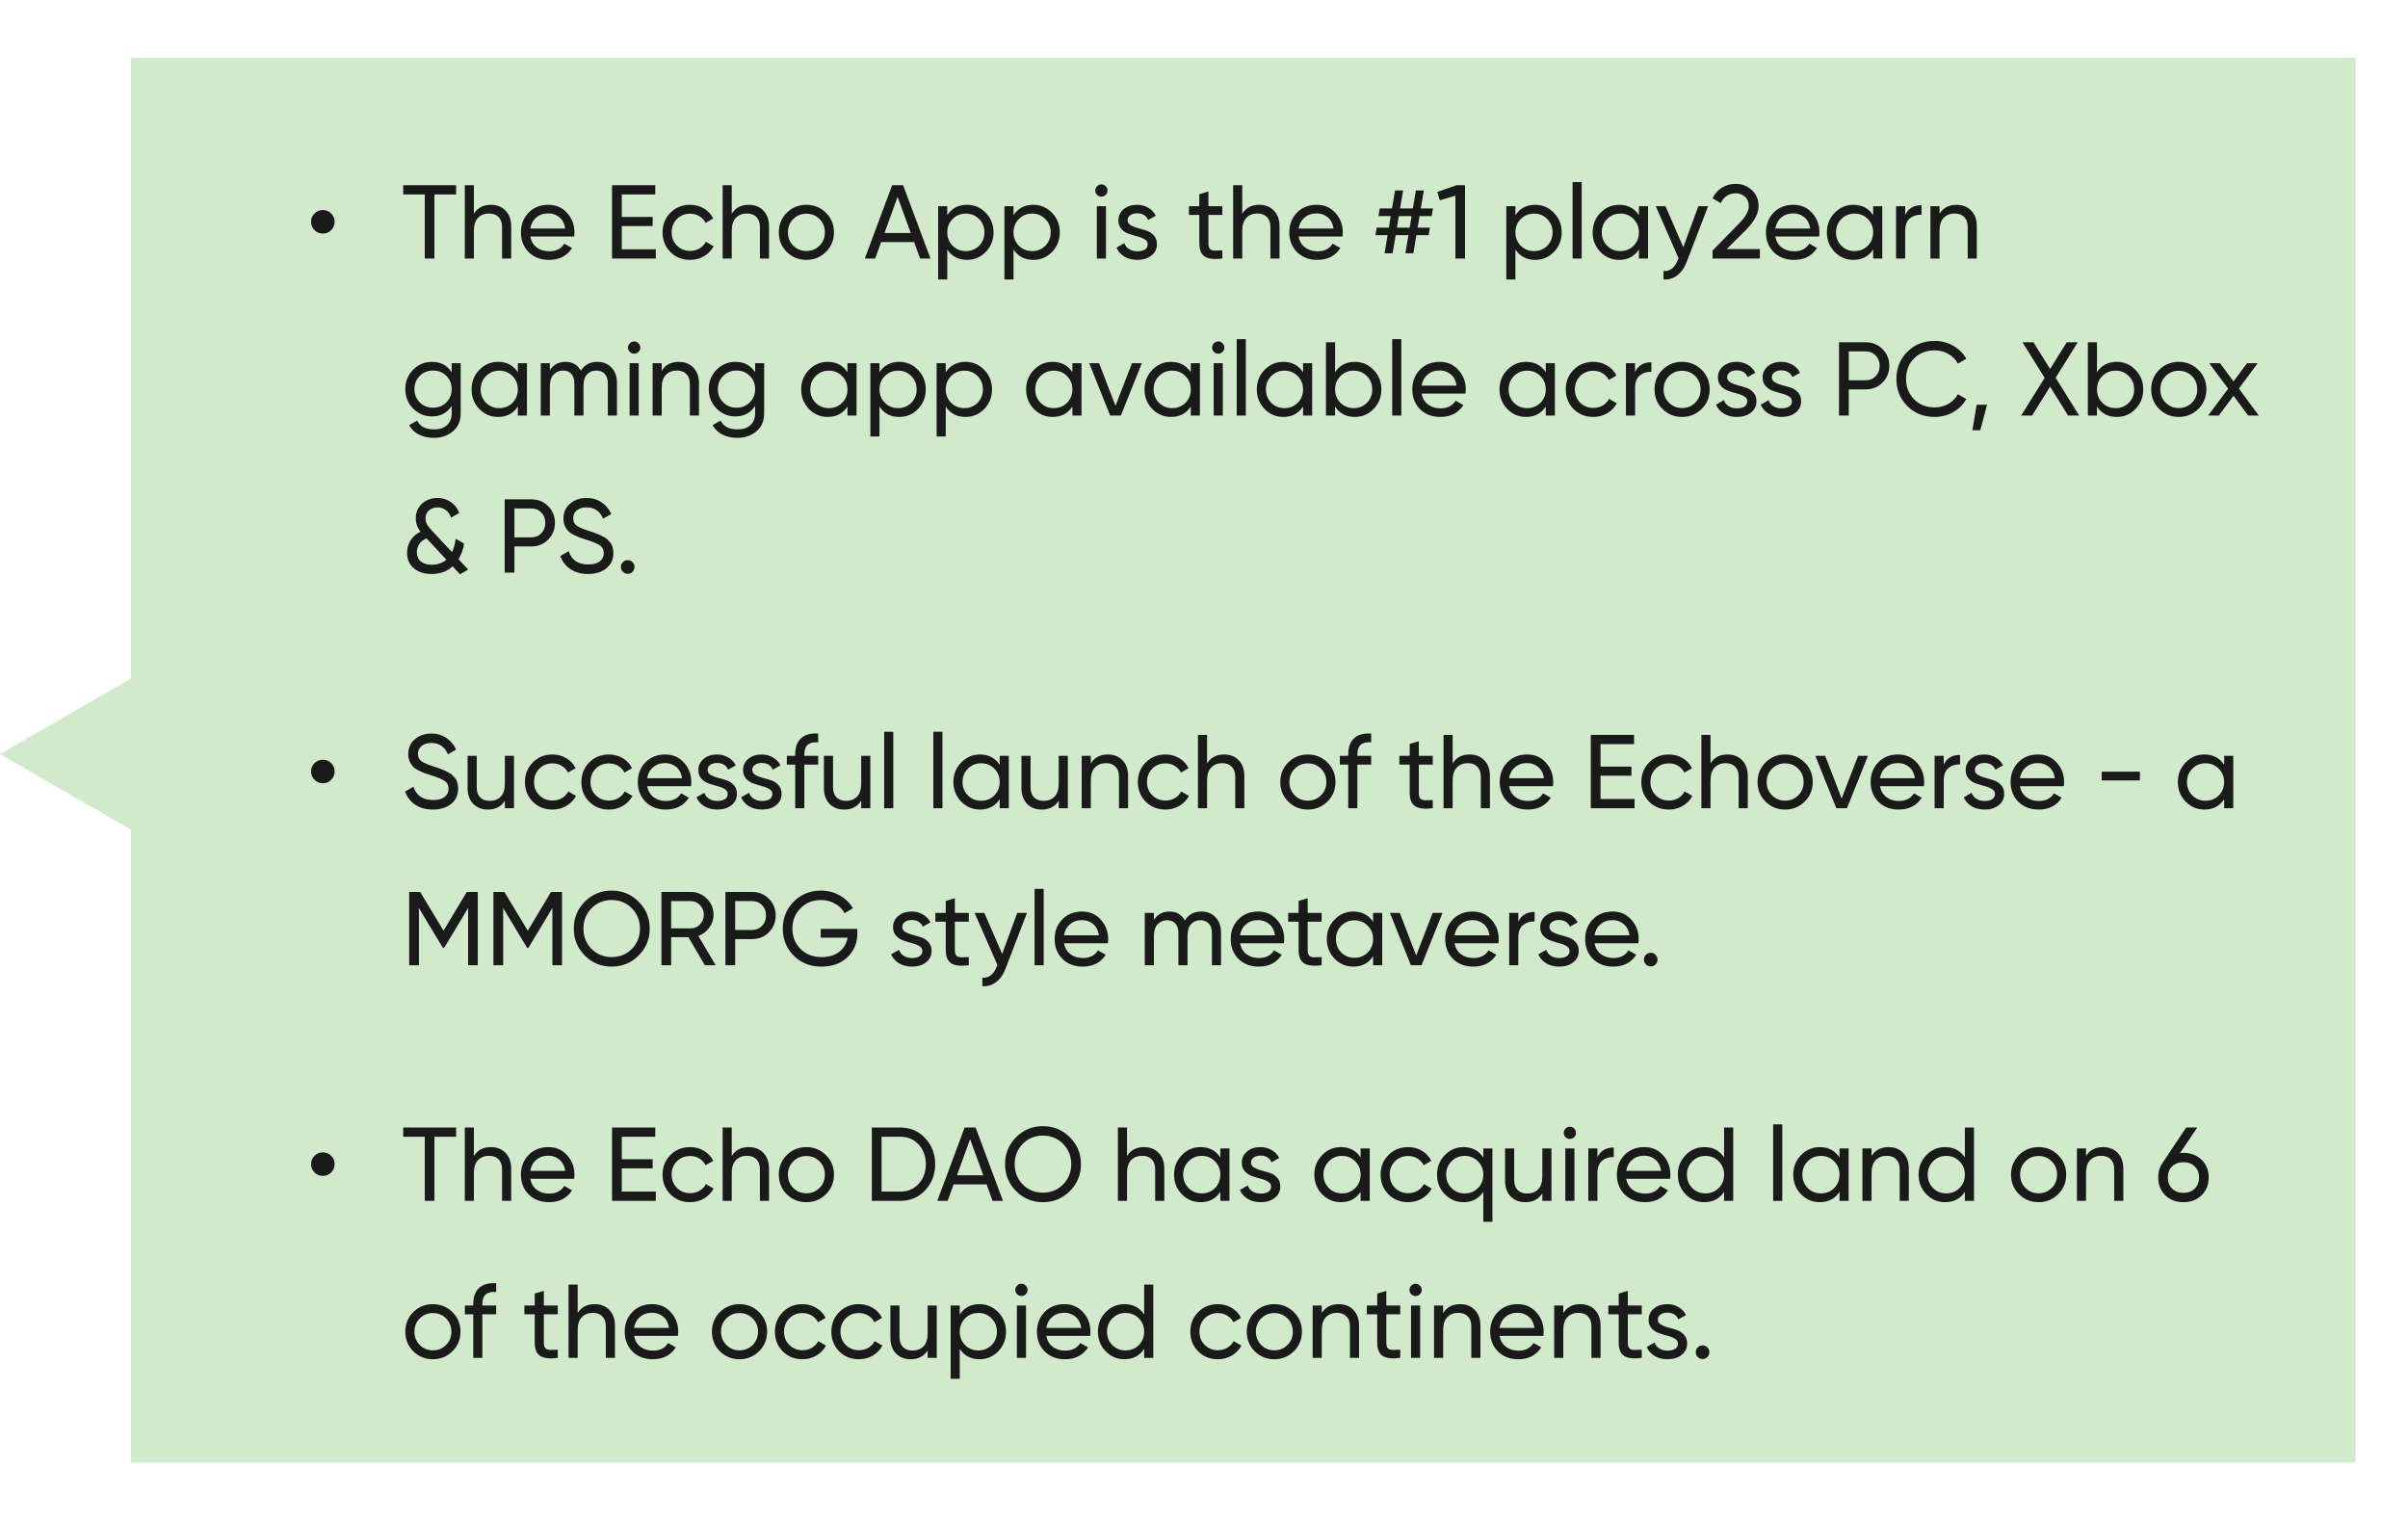 <svg width="255" height="161" viewBox="0 0 276 161" fill="none" xmlns="http://www.w3.org/2000/svg">
<rect x="15" width="255" height="161" fill="#D1EACB"/>
<path d="M-1.37215e-06 79.802L47.087 52.617L47.087 106.988L-1.37215e-06 79.802Z" fill="#D1EACB"/>
<path d="M37.958 19.748C37.702 20.012 37.386 20.144 37.01 20.144C36.634 20.144 36.314 20.012 36.05 19.748C35.786 19.484 35.654 19.164 35.654 18.788C35.654 18.412 35.786 18.096 36.05 17.84C36.314 17.576 36.634 17.444 37.01 17.444C37.386 17.444 37.702 17.576 37.958 17.84C38.222 18.096 38.354 18.412 38.354 18.788C38.354 19.164 38.222 19.484 37.958 19.748ZM52.276 14.6V15.656H49.792V23H48.688V15.656H46.216V14.6H52.276ZM56.261 16.844C56.965 16.844 57.529 17.068 57.953 17.516C58.377 17.956 58.589 18.556 58.589 19.316V23H57.544V19.376C57.544 18.888 57.413 18.512 57.148 18.248C56.885 17.976 56.52 17.84 56.056 17.84C55.536 17.84 55.117 18.004 54.797 18.332C54.477 18.652 54.316 19.148 54.316 19.82V23H53.273V14.6H54.316V17.864C54.74 17.184 55.389 16.844 56.261 16.844ZM60.778 20.48C60.882 21.016 61.126 21.432 61.51 21.728C61.902 22.024 62.382 22.172 62.95 22.172C63.742 22.172 64.318 21.88 64.678 21.296L65.566 21.8C64.982 22.704 64.102 23.156 62.926 23.156C61.974 23.156 61.198 22.86 60.598 22.268C60.006 21.668 59.71 20.912 59.71 20C59.71 19.096 60.002 18.344 60.586 17.744C61.17 17.144 61.926 16.844 62.854 16.844C63.734 16.844 64.45 17.156 65.002 17.78C65.562 18.396 65.842 19.14 65.842 20.012C65.842 20.164 65.83 20.32 65.806 20.48H60.778ZM62.854 17.828C62.294 17.828 61.83 17.988 61.462 18.308C61.094 18.62 60.866 19.04 60.778 19.568H64.786C64.698 19 64.474 18.568 64.114 18.272C63.754 17.976 63.334 17.828 62.854 17.828ZM71.266 21.944H75.166V23H70.15V14.6H75.106V15.656H71.266V18.236H74.806V19.28H71.266V21.944ZM79.096 23.156C78.192 23.156 77.44 22.856 76.84 22.256C76.24 21.648 75.94 20.896 75.94 20C75.94 19.104 76.24 18.356 76.84 17.756C77.44 17.148 78.192 16.844 79.096 16.844C79.688 16.844 80.22 16.988 80.692 17.276C81.164 17.556 81.516 17.936 81.748 18.416L80.872 18.92C80.72 18.6 80.484 18.344 80.164 18.152C79.852 17.96 79.496 17.864 79.096 17.864C78.496 17.864 77.992 18.068 77.584 18.476C77.184 18.884 76.984 19.392 76.984 20C76.984 20.6 77.184 21.104 77.584 21.512C77.992 21.92 78.496 22.124 79.096 22.124C79.496 22.124 79.856 22.032 80.176 21.848C80.496 21.656 80.74 21.4 80.908 21.08L81.796 21.596C81.54 22.068 81.172 22.448 80.692 22.736C80.212 23.016 79.68 23.156 79.096 23.156ZM85.815 16.844C86.519 16.844 87.083 17.068 87.507 17.516C87.931 17.956 88.143 18.556 88.143 19.316V23H87.099V19.376C87.099 18.888 86.967 18.512 86.703 18.248C86.439 17.976 86.075 17.84 85.611 17.84C85.091 17.84 84.671 18.004 84.351 18.332C84.031 18.652 83.871 19.148 83.871 19.82V23H82.827V14.6H83.871V17.864C84.295 17.184 84.943 16.844 85.815 16.844ZM94.665 22.244C94.049 22.852 93.301 23.156 92.421 23.156C91.541 23.156 90.793 22.852 90.177 22.244C89.569 21.636 89.265 20.888 89.265 20C89.265 19.112 89.569 18.364 90.177 17.756C90.793 17.148 91.541 16.844 92.421 16.844C93.301 16.844 94.049 17.148 94.665 17.756C95.281 18.364 95.589 19.112 95.589 20C95.589 20.888 95.281 21.636 94.665 22.244ZM92.421 22.136C93.021 22.136 93.525 21.932 93.933 21.524C94.341 21.116 94.545 20.608 94.545 20C94.545 19.392 94.341 18.884 93.933 18.476C93.525 18.068 93.021 17.864 92.421 17.864C91.829 17.864 91.329 18.068 90.921 18.476C90.513 18.884 90.309 19.392 90.309 20C90.309 20.608 90.513 21.116 90.921 21.524C91.329 21.932 91.829 22.136 92.421 22.136ZM105.459 23L104.775 21.116H100.995L100.311 23H99.123L102.255 14.6H103.515L106.647 23H105.459ZM101.379 20.072H104.391L102.879 15.932L101.379 20.072ZM110.842 16.844C111.682 16.844 112.398 17.152 112.99 17.768C113.582 18.376 113.878 19.12 113.878 20C113.878 20.88 113.582 21.628 112.99 22.244C112.398 22.852 111.682 23.156 110.842 23.156C109.85 23.156 109.094 22.76 108.574 21.968V25.4H107.53V17H108.574V18.032C109.094 17.24 109.85 16.844 110.842 16.844ZM110.71 22.148C111.31 22.148 111.814 21.944 112.222 21.536C112.63 21.12 112.834 20.608 112.834 20C112.834 19.392 112.63 18.884 112.222 18.476C111.814 18.06 111.31 17.852 110.71 17.852C110.102 17.852 109.594 18.06 109.186 18.476C108.778 18.884 108.574 19.392 108.574 20C108.574 20.608 108.778 21.12 109.186 21.536C109.594 21.944 110.102 22.148 110.71 22.148ZM118.436 16.844C119.276 16.844 119.992 17.152 120.584 17.768C121.176 18.376 121.472 19.12 121.472 20C121.472 20.88 121.176 21.628 120.584 22.244C119.992 22.852 119.276 23.156 118.436 23.156C117.444 23.156 116.688 22.76 116.168 21.968V25.4H115.124V17H116.168V18.032C116.688 17.24 117.444 16.844 118.436 16.844ZM118.304 22.148C118.904 22.148 119.408 21.944 119.816 21.536C120.224 21.12 120.428 20.608 120.428 20C120.428 19.392 120.224 18.884 119.816 18.476C119.408 18.06 118.904 17.852 118.304 17.852C117.696 17.852 117.188 18.06 116.78 18.476C116.372 18.884 116.168 19.392 116.168 20C116.168 20.608 116.372 21.12 116.78 21.536C117.188 21.944 117.696 22.148 118.304 22.148ZM126.246 15.908C126.046 15.908 125.878 15.84 125.742 15.704C125.606 15.568 125.538 15.404 125.538 15.212C125.538 15.02 125.606 14.856 125.742 14.72C125.878 14.576 126.046 14.504 126.246 14.504C126.438 14.504 126.602 14.576 126.738 14.72C126.874 14.856 126.942 15.02 126.942 15.212C126.942 15.404 126.874 15.568 126.738 15.704C126.602 15.84 126.438 15.908 126.246 15.908ZM125.718 23V17H126.762V23H125.718ZM129.243 18.62C129.243 18.852 129.359 19.04 129.591 19.184C129.823 19.32 130.103 19.432 130.431 19.52C130.759 19.6 131.087 19.696 131.415 19.808C131.743 19.912 132.023 20.096 132.255 20.36C132.487 20.616 132.603 20.948 132.603 21.356C132.603 21.9 132.391 22.336 131.967 22.664C131.551 22.992 131.015 23.156 130.359 23.156C129.775 23.156 129.275 23.028 128.859 22.772C128.443 22.516 128.147 22.176 127.971 21.752L128.871 21.236C128.967 21.524 129.147 21.752 129.411 21.92C129.675 22.088 129.991 22.172 130.359 22.172C130.703 22.172 130.987 22.108 131.211 21.98C131.435 21.844 131.547 21.636 131.547 21.356C131.547 21.124 131.431 20.94 131.199 20.804C130.967 20.66 130.687 20.548 130.359 20.468C130.031 20.38 129.703 20.28 129.375 20.168C129.047 20.056 128.767 19.872 128.535 19.616C128.303 19.36 128.187 19.032 128.187 18.632C128.187 18.112 128.387 17.684 128.787 17.348C129.195 17.012 129.703 16.844 130.311 16.844C130.799 16.844 131.231 16.956 131.607 17.18C131.991 17.396 132.279 17.7 132.471 18.092L131.595 18.584C131.379 18.072 130.951 17.816 130.311 17.816C130.015 17.816 129.763 17.888 129.555 18.032C129.347 18.168 129.243 18.364 129.243 18.62ZM140.103 18.008H138.507V21.26C138.507 21.556 138.563 21.768 138.675 21.896C138.795 22.016 138.975 22.08 139.215 22.088C139.455 22.088 139.751 22.08 140.103 22.064V23C139.191 23.12 138.523 23.048 138.099 22.784C137.675 22.512 137.463 22.004 137.463 21.26V18.008H136.275V17H137.463V15.632L138.507 15.32V17H140.103V18.008ZM144.327 16.844C145.031 16.844 145.595 17.068 146.019 17.516C146.443 17.956 146.655 18.556 146.655 19.316V23H145.611V19.376C145.611 18.888 145.479 18.512 145.215 18.248C144.951 17.976 144.587 17.84 144.123 17.84C143.603 17.84 143.183 18.004 142.863 18.332C142.543 18.652 142.383 19.148 142.383 19.82V23H141.339V14.6H142.383V17.864C142.807 17.184 143.455 16.844 144.327 16.844ZM148.844 20.48C148.948 21.016 149.192 21.432 149.576 21.728C149.968 22.024 150.448 22.172 151.016 22.172C151.808 22.172 152.384 21.88 152.744 21.296L153.632 21.8C153.048 22.704 152.168 23.156 150.992 23.156C150.04 23.156 149.264 22.86 148.664 22.268C148.072 21.668 147.776 20.912 147.776 20C147.776 19.096 148.068 18.344 148.652 17.744C149.236 17.144 149.992 16.844 150.92 16.844C151.8 16.844 152.516 17.156 153.068 17.78C153.628 18.396 153.908 19.14 153.908 20.012C153.908 20.164 153.896 20.32 153.872 20.48H148.844ZM150.92 17.828C150.36 17.828 149.896 17.988 149.528 18.308C149.16 18.62 148.932 19.04 148.844 19.568H152.852C152.764 19 152.54 18.568 152.18 18.272C151.82 17.976 151.4 17.828 150.92 17.828ZM164.096 18.14H162.704L162.488 19.46H163.892L163.748 20.324H162.344L161.996 22.4H161.084L161.432 20.324H159.968L159.62 22.4H158.696L159.044 20.324H157.652L157.796 19.46H159.188L159.404 18.14H158L158.144 17.264H159.548L159.896 15.2H160.82L160.472 17.264H161.936L162.284 15.2H163.196L162.848 17.264H164.24L164.096 18.14ZM161.576 19.46L161.792 18.14H160.328L160.112 19.46H161.576ZM166.958 14.6H167.918V23H166.814V15.8L165.026 16.328L164.75 15.368L166.958 14.6ZM175.963 16.844C176.803 16.844 177.519 17.152 178.111 17.768C178.703 18.376 178.999 19.12 178.999 20C178.999 20.88 178.703 21.628 178.111 22.244C177.519 22.852 176.803 23.156 175.963 23.156C174.971 23.156 174.215 22.76 173.695 21.968V25.4H172.651V17H173.695V18.032C174.215 17.24 174.971 16.844 175.963 16.844ZM175.831 22.148C176.431 22.148 176.935 21.944 177.343 21.536C177.751 21.12 177.955 20.608 177.955 20C177.955 19.392 177.751 18.884 177.343 18.476C176.935 18.06 176.431 17.852 175.831 17.852C175.223 17.852 174.715 18.06 174.307 18.476C173.899 18.884 173.695 19.392 173.695 20C173.695 20.608 173.899 21.12 174.307 21.536C174.715 21.944 175.223 22.148 175.831 22.148ZM180.245 23V14.24H181.289V23H180.245ZM187.85 17H188.894V23H187.85V21.968C187.33 22.76 186.574 23.156 185.582 23.156C184.742 23.156 184.026 22.852 183.434 22.244C182.842 21.628 182.546 20.88 182.546 20C182.546 19.12 182.842 18.376 183.434 17.768C184.026 17.152 184.742 16.844 185.582 16.844C186.574 16.844 187.33 17.24 187.85 18.032V17ZM185.714 22.148C186.322 22.148 186.83 21.944 187.238 21.536C187.646 21.12 187.85 20.608 187.85 20C187.85 19.392 187.646 18.884 187.238 18.476C186.83 18.06 186.322 17.852 185.714 17.852C185.114 17.852 184.61 18.06 184.202 18.476C183.794 18.884 183.59 19.392 183.59 20C183.59 20.608 183.794 21.12 184.202 21.536C184.61 21.944 185.114 22.148 185.714 22.148ZM194.664 17H195.78L193.332 23.372C193.076 24.052 192.716 24.568 192.252 24.92C191.796 25.28 191.268 25.44 190.668 25.4V24.428C191.404 24.484 191.944 24.076 192.288 23.204L192.396 22.976L189.78 17H190.896L192.936 21.704L194.664 17ZM196.291 23V22.088L199.255 19.064C200.047 18.272 200.443 17.592 200.443 17.024C200.443 16.552 200.299 16.184 200.011 15.92C199.723 15.656 199.371 15.524 198.955 15.524C198.163 15.524 197.587 15.9 197.227 16.652L196.291 16.1C196.555 15.556 196.919 15.144 197.383 14.864C197.855 14.584 198.375 14.444 198.943 14.444C199.647 14.444 200.259 14.676 200.779 15.14C201.299 15.604 201.559 16.228 201.559 17.012C201.559 17.86 201.059 18.784 200.059 19.784L197.911 21.92H201.715V23H196.291ZM203.477 20.48C203.581 21.016 203.825 21.432 204.209 21.728C204.601 22.024 205.081 22.172 205.649 22.172C206.441 22.172 207.017 21.88 207.377 21.296L208.265 21.8C207.681 22.704 206.801 23.156 205.625 23.156C204.673 23.156 203.897 22.86 203.297 22.268C202.705 21.668 202.409 20.912 202.409 20C202.409 19.096 202.701 18.344 203.285 17.744C203.869 17.144 204.625 16.844 205.553 16.844C206.433 16.844 207.149 17.156 207.701 17.78C208.261 18.396 208.541 19.14 208.541 20.012C208.541 20.164 208.529 20.32 208.505 20.48H203.477ZM205.553 17.828C204.993 17.828 204.529 17.988 204.161 18.308C203.793 18.62 203.565 19.04 203.477 19.568H207.485C207.397 19 207.173 18.568 206.813 18.272C206.453 17.976 206.033 17.828 205.553 17.828ZM214.698 17H215.742V23H214.698V21.968C214.178 22.76 213.422 23.156 212.43 23.156C211.59 23.156 210.874 22.852 210.282 22.244C209.69 21.628 209.394 20.88 209.394 20C209.394 19.12 209.69 18.376 210.282 17.768C210.874 17.152 211.59 16.844 212.43 16.844C213.422 16.844 214.178 17.24 214.698 18.032V17ZM212.562 22.148C213.17 22.148 213.678 21.944 214.086 21.536C214.494 21.12 214.698 20.608 214.698 20C214.698 19.392 214.494 18.884 214.086 18.476C213.678 18.06 213.17 17.852 212.562 17.852C211.962 17.852 211.458 18.06 211.05 18.476C210.642 18.884 210.438 19.392 210.438 20C210.438 20.608 210.642 21.12 211.05 21.536C211.458 21.944 211.962 22.148 212.562 22.148ZM218.367 18.008C218.711 17.264 219.335 16.892 220.239 16.892V17.984C219.727 17.96 219.287 18.096 218.919 18.392C218.551 18.688 218.367 19.164 218.367 19.82V23H217.323V17H218.367V18.008ZM224.249 16.844C224.953 16.844 225.517 17.068 225.941 17.516C226.365 17.956 226.577 18.556 226.577 19.316V23H225.533V19.376C225.533 18.888 225.401 18.512 225.137 18.248C224.873 17.976 224.509 17.84 224.045 17.84C223.525 17.84 223.105 18.004 222.785 18.332C222.465 18.652 222.305 19.148 222.305 19.82V23H221.261V17H222.305V17.864C222.729 17.184 223.377 16.844 224.249 16.844ZM51.772 35H52.804V40.748C52.804 41.636 52.504 42.324 51.904 42.812C51.304 43.308 50.584 43.556 49.744 43.556C49.072 43.556 48.492 43.428 48.004 43.172C47.516 42.924 47.148 42.564 46.9 42.092L47.812 41.576C48.14 42.248 48.792 42.584 49.768 42.584C50.392 42.584 50.88 42.42 51.232 42.092C51.592 41.764 51.772 41.316 51.772 40.748V39.896C51.244 40.696 50.492 41.096 49.516 41.096C48.66 41.096 47.936 40.792 47.344 40.184C46.752 39.576 46.456 38.836 46.456 37.964C46.456 37.092 46.752 36.356 47.344 35.756C47.936 35.148 48.66 34.844 49.516 34.844C50.5 34.844 51.252 35.24 51.772 36.032V35ZM48.112 39.488C48.52 39.896 49.028 40.1 49.636 40.1C50.244 40.1 50.752 39.896 51.16 39.488C51.568 39.08 51.772 38.572 51.772 37.964C51.772 37.364 51.568 36.86 51.16 36.452C50.752 36.044 50.244 35.84 49.636 35.84C49.028 35.84 48.52 36.044 48.112 36.452C47.704 36.86 47.5 37.364 47.5 37.964C47.5 38.572 47.704 39.08 48.112 39.488ZM59.354 35H60.398V41H59.354V39.968C58.834 40.76 58.078 41.156 57.086 41.156C56.246 41.156 55.53 40.852 54.938 40.244C54.346 39.628 54.05 38.88 54.05 38C54.05 37.12 54.346 36.376 54.938 35.768C55.53 35.152 56.246 34.844 57.086 34.844C58.078 34.844 58.834 35.24 59.354 36.032V35ZM57.218 40.148C57.826 40.148 58.334 39.944 58.742 39.536C59.15 39.12 59.354 38.608 59.354 38C59.354 37.392 59.15 36.884 58.742 36.476C58.334 36.06 57.826 35.852 57.218 35.852C56.618 35.852 56.114 36.06 55.706 36.476C55.298 36.884 55.094 37.392 55.094 38C55.094 38.608 55.298 39.12 55.706 39.536C56.114 39.944 56.618 40.148 57.218 40.148ZM68.46 34.844C69.132 34.844 69.675 35.064 70.091 35.504C70.507 35.936 70.716 36.524 70.716 37.268V41H69.671V37.304C69.671 36.84 69.552 36.48 69.311 36.224C69.072 35.968 68.751 35.84 68.352 35.84C67.903 35.84 67.543 35.992 67.272 36.296C67.007 36.592 66.876 37.048 66.876 37.664V41H65.832V37.304C65.832 36.84 65.716 36.48 65.484 36.224C65.26 35.968 64.951 35.84 64.559 35.84C64.12 35.84 63.752 35.992 63.456 36.296C63.167 36.6 63.023 37.056 63.023 37.664V41H61.98V35H63.023V35.804C63.431 35.164 64.028 34.844 64.811 34.844C65.62 34.844 66.207 35.184 66.576 35.864C66.992 35.184 67.62 34.844 68.46 34.844ZM72.691 33.908C72.491 33.908 72.323 33.84 72.187 33.704C72.051 33.568 71.983 33.404 71.983 33.212C71.983 33.02 72.051 32.856 72.187 32.72C72.323 32.576 72.491 32.504 72.691 32.504C72.883 32.504 73.047 32.576 73.183 32.72C73.319 32.856 73.387 33.02 73.387 33.212C73.387 33.404 73.319 33.568 73.183 33.704C73.047 33.84 72.883 33.908 72.691 33.908ZM72.163 41V35H73.207V41H72.163ZM77.788 34.844C78.492 34.844 79.056 35.068 79.48 35.516C79.904 35.956 80.116 36.556 80.116 37.316V41H79.072V37.376C79.072 36.888 78.94 36.512 78.676 36.248C78.412 35.976 78.048 35.84 77.584 35.84C77.064 35.84 76.644 36.004 76.324 36.332C76.004 36.652 75.844 37.148 75.844 37.82V41H74.8V35H75.844V35.864C76.268 35.184 76.916 34.844 77.788 34.844ZM86.553 35H87.585V40.748C87.585 41.636 87.285 42.324 86.685 42.812C86.085 43.308 85.365 43.556 84.525 43.556C83.853 43.556 83.273 43.428 82.785 43.172C82.297 42.924 81.929 42.564 81.681 42.092L82.593 41.576C82.921 42.248 83.573 42.584 84.549 42.584C85.173 42.584 85.661 42.42 86.013 42.092C86.373 41.764 86.553 41.316 86.553 40.748V39.896C86.025 40.696 85.273 41.096 84.297 41.096C83.441 41.096 82.717 40.792 82.125 40.184C81.533 39.576 81.237 38.836 81.237 37.964C81.237 37.092 81.533 36.356 82.125 35.756C82.717 35.148 83.441 34.844 84.297 34.844C85.281 34.844 86.033 35.24 86.553 36.032V35ZM82.893 39.488C83.301 39.896 83.809 40.1 84.417 40.1C85.025 40.1 85.533 39.896 85.941 39.488C86.349 39.08 86.553 38.572 86.553 37.964C86.553 37.364 86.349 36.86 85.941 36.452C85.533 36.044 85.025 35.84 84.417 35.84C83.809 35.84 83.301 36.044 82.893 36.452C82.485 36.86 82.281 37.364 82.281 37.964C82.281 38.572 82.485 39.08 82.893 39.488ZM97.135 35H98.179V41H97.135V39.968C96.615 40.76 95.859 41.156 94.867 41.156C94.027 41.156 93.311 40.852 92.719 40.244C92.127 39.628 91.831 38.88 91.831 38C91.831 37.12 92.127 36.376 92.719 35.768C93.311 35.152 94.027 34.844 94.867 34.844C95.859 34.844 96.615 35.24 97.135 36.032V35ZM94.999 40.148C95.607 40.148 96.115 39.944 96.523 39.536C96.931 39.12 97.135 38.608 97.135 38C97.135 37.392 96.931 36.884 96.523 36.476C96.115 36.06 95.607 35.852 94.999 35.852C94.399 35.852 93.895 36.06 93.487 36.476C93.079 36.884 92.875 37.392 92.875 38C92.875 38.608 93.079 39.12 93.487 39.536C93.895 39.944 94.399 40.148 94.999 40.148ZM103.073 34.844C103.913 34.844 104.629 35.152 105.221 35.768C105.813 36.376 106.109 37.12 106.109 38C106.109 38.88 105.813 39.628 105.221 40.244C104.629 40.852 103.913 41.156 103.073 41.156C102.081 41.156 101.325 40.76 100.805 39.968V43.4H99.761V35H100.805V36.032C101.325 35.24 102.081 34.844 103.073 34.844ZM102.941 40.148C103.541 40.148 104.045 39.944 104.453 39.536C104.861 39.12 105.065 38.608 105.065 38C105.065 37.392 104.861 36.884 104.453 36.476C104.045 36.06 103.541 35.852 102.941 35.852C102.333 35.852 101.825 36.06 101.417 36.476C101.009 36.884 100.805 37.392 100.805 38C100.805 38.608 101.009 39.12 101.417 39.536C101.825 39.944 102.333 40.148 102.941 40.148ZM110.667 34.844C111.507 34.844 112.223 35.152 112.815 35.768C113.407 36.376 113.703 37.12 113.703 38C113.703 38.88 113.407 39.628 112.815 40.244C112.223 40.852 111.507 41.156 110.667 41.156C109.675 41.156 108.919 40.76 108.399 39.968V43.4H107.354V35H108.399V36.032C108.919 35.24 109.675 34.844 110.667 34.844ZM110.535 40.148C111.135 40.148 111.639 39.944 112.047 39.536C112.455 39.12 112.659 38.608 112.659 38C112.659 37.392 112.455 36.884 112.047 36.476C111.639 36.06 111.135 35.852 110.535 35.852C109.927 35.852 109.419 36.06 109.011 36.476C108.603 36.884 108.399 37.392 108.399 38C108.399 38.608 108.603 39.12 109.011 39.536C109.419 39.944 109.927 40.148 110.535 40.148ZM122.916 35H123.96V41H122.916V39.968C122.396 40.76 121.64 41.156 120.648 41.156C119.808 41.156 119.092 40.852 118.5 40.244C117.908 39.628 117.612 38.88 117.612 38C117.612 37.12 117.908 36.376 118.5 35.768C119.092 35.152 119.808 34.844 120.648 34.844C121.64 34.844 122.396 35.24 122.916 36.032V35ZM120.78 40.148C121.388 40.148 121.896 39.944 122.304 39.536C122.712 39.12 122.916 38.608 122.916 38C122.916 37.392 122.712 36.884 122.304 36.476C121.896 36.06 121.388 35.852 120.78 35.852C120.18 35.852 119.676 36.06 119.268 36.476C118.86 36.884 118.656 37.392 118.656 38C118.656 38.608 118.86 39.12 119.268 39.536C119.676 39.944 120.18 40.148 120.78 40.148ZM129.742 35H130.87L128.47 41H127.246L124.846 35H125.974L127.858 39.884L129.742 35ZM136.487 35H137.531V41H136.487V39.968C135.967 40.76 135.211 41.156 134.219 41.156C133.379 41.156 132.663 40.852 132.071 40.244C131.479 39.628 131.183 38.88 131.183 38C131.183 37.12 131.479 36.376 132.071 35.768C132.663 35.152 133.379 34.844 134.219 34.844C135.211 34.844 135.967 35.24 136.487 36.032V35ZM134.351 40.148C134.959 40.148 135.467 39.944 135.875 39.536C136.283 39.12 136.487 38.608 136.487 38C136.487 37.392 136.283 36.884 135.875 36.476C135.467 36.06 134.959 35.852 134.351 35.852C133.751 35.852 133.247 36.06 132.839 36.476C132.431 36.884 132.227 37.392 132.227 38C132.227 38.608 132.431 39.12 132.839 39.536C133.247 39.944 133.751 40.148 134.351 40.148ZM139.64 33.908C139.44 33.908 139.272 33.84 139.136 33.704C139 33.568 138.932 33.404 138.932 33.212C138.932 33.02 139 32.856 139.136 32.72C139.272 32.576 139.44 32.504 139.64 32.504C139.832 32.504 139.996 32.576 140.132 32.72C140.268 32.856 140.336 33.02 140.336 33.212C140.336 33.404 140.268 33.568 140.132 33.704C139.996 33.84 139.832 33.908 139.64 33.908ZM139.112 41V35H140.156V41H139.112ZM141.749 41V32.24H142.793V41H141.749ZM149.354 35H150.398V41H149.354V39.968C148.834 40.76 148.078 41.156 147.086 41.156C146.246 41.156 145.53 40.852 144.938 40.244C144.346 39.628 144.05 38.88 144.05 38C144.05 37.12 144.346 36.376 144.938 35.768C145.53 35.152 146.246 34.844 147.086 34.844C148.078 34.844 148.834 35.24 149.354 36.032V35ZM147.218 40.148C147.826 40.148 148.334 39.944 148.742 39.536C149.15 39.12 149.354 38.608 149.354 38C149.354 37.392 149.15 36.884 148.742 36.476C148.334 36.06 147.826 35.852 147.218 35.852C146.618 35.852 146.114 36.06 145.706 36.476C145.298 36.884 145.094 37.392 145.094 38C145.094 38.608 145.298 39.12 145.706 39.536C146.114 39.944 146.618 40.148 147.218 40.148ZM155.292 34.844C156.132 34.844 156.848 35.152 157.44 35.768C158.032 36.376 158.328 37.12 158.328 38C158.328 38.88 158.032 39.628 157.44 40.244C156.848 40.852 156.132 41.156 155.292 41.156C154.3 41.156 153.544 40.76 153.024 39.968V41H151.979V32.6H153.024V36.032C153.544 35.24 154.3 34.844 155.292 34.844ZM155.16 40.148C155.76 40.148 156.264 39.944 156.672 39.536C157.08 39.12 157.284 38.608 157.284 38C157.284 37.392 157.08 36.884 156.672 36.476C156.264 36.06 155.76 35.852 155.16 35.852C154.552 35.852 154.044 36.06 153.636 36.476C153.228 36.884 153.024 37.392 153.024 38C153.024 38.608 153.228 39.12 153.636 39.536C154.044 39.944 154.552 40.148 155.16 40.148ZM159.573 41V32.24H160.617V41H159.573ZM162.942 38.48C163.046 39.016 163.29 39.432 163.674 39.728C164.066 40.024 164.546 40.172 165.114 40.172C165.906 40.172 166.482 39.88 166.842 39.296L167.73 39.8C167.146 40.704 166.266 41.156 165.09 41.156C164.138 41.156 163.362 40.86 162.762 40.268C162.17 39.668 161.874 38.912 161.874 38C161.874 37.096 162.166 36.344 162.75 35.744C163.334 35.144 164.09 34.844 165.018 34.844C165.898 34.844 166.614 35.156 167.166 35.78C167.726 36.396 168.006 37.14 168.006 38.012C168.006 38.164 167.994 38.32 167.97 38.48H162.942ZM165.018 35.828C164.458 35.828 163.994 35.988 163.626 36.308C163.258 36.62 163.03 37.04 162.942 37.568H166.95C166.862 37 166.638 36.568 166.278 36.272C165.918 35.976 165.498 35.828 165.018 35.828ZM177.174 35H178.218V41H177.174V39.968C176.654 40.76 175.898 41.156 174.906 41.156C174.066 41.156 173.35 40.852 172.758 40.244C172.166 39.628 171.87 38.88 171.87 38C171.87 37.12 172.166 36.376 172.758 35.768C173.35 35.152 174.066 34.844 174.906 34.844C175.898 34.844 176.654 35.24 177.174 36.032V35ZM175.038 40.148C175.646 40.148 176.154 39.944 176.562 39.536C176.97 39.12 177.174 38.608 177.174 38C177.174 37.392 176.97 36.884 176.562 36.476C176.154 36.06 175.646 35.852 175.038 35.852C174.438 35.852 173.934 36.06 173.526 36.476C173.118 36.884 172.914 37.392 172.914 38C172.914 38.608 173.118 39.12 173.526 39.536C173.934 39.944 174.438 40.148 175.038 40.148ZM182.62 41.156C181.716 41.156 180.964 40.856 180.364 40.256C179.764 39.648 179.464 38.896 179.464 38C179.464 37.104 179.764 36.356 180.364 35.756C180.964 35.148 181.716 34.844 182.62 34.844C183.212 34.844 183.744 34.988 184.216 35.276C184.688 35.556 185.04 35.936 185.272 36.416L184.396 36.92C184.244 36.6 184.008 36.344 183.688 36.152C183.376 35.96 183.02 35.864 182.62 35.864C182.02 35.864 181.516 36.068 181.108 36.476C180.708 36.884 180.508 37.392 180.508 38C180.508 38.6 180.708 39.104 181.108 39.512C181.516 39.92 182.02 40.124 182.62 40.124C183.02 40.124 183.38 40.032 183.7 39.848C184.02 39.656 184.264 39.4 184.432 39.08L185.32 39.596C185.064 40.068 184.696 40.448 184.216 40.736C183.736 41.016 183.204 41.156 182.62 41.156ZM187.406 36.008C187.75 35.264 188.374 34.892 189.278 34.892V35.984C188.766 35.96 188.326 36.096 187.958 36.392C187.59 36.688 187.406 37.164 187.406 37.82V41H186.362V35H187.406V36.008ZM195.036 40.244C194.42 40.852 193.672 41.156 192.792 41.156C191.912 41.156 191.164 40.852 190.548 40.244C189.94 39.636 189.636 38.888 189.636 38C189.636 37.112 189.94 36.364 190.548 35.756C191.164 35.148 191.912 34.844 192.792 34.844C193.672 34.844 194.42 35.148 195.036 35.756C195.652 36.364 195.96 37.112 195.96 38C195.96 38.888 195.652 39.636 195.036 40.244ZM192.792 40.136C193.392 40.136 193.896 39.932 194.304 39.524C194.712 39.116 194.916 38.608 194.916 38C194.916 37.392 194.712 36.884 194.304 36.476C193.896 36.068 193.392 35.864 192.792 35.864C192.2 35.864 191.7 36.068 191.292 36.476C190.884 36.884 190.68 37.392 190.68 38C190.68 38.608 190.884 39.116 191.292 39.524C191.7 39.932 192.2 40.136 192.792 40.136ZM197.962 36.62C197.962 36.852 198.078 37.04 198.31 37.184C198.542 37.32 198.822 37.432 199.15 37.52C199.478 37.6 199.806 37.696 200.134 37.808C200.462 37.912 200.742 38.096 200.974 38.36C201.206 38.616 201.322 38.948 201.322 39.356C201.322 39.9 201.11 40.336 200.686 40.664C200.27 40.992 199.734 41.156 199.078 41.156C198.494 41.156 197.994 41.028 197.578 40.772C197.162 40.516 196.866 40.176 196.69 39.752L197.59 39.236C197.686 39.524 197.866 39.752 198.13 39.92C198.394 40.088 198.71 40.172 199.078 40.172C199.422 40.172 199.706 40.108 199.93 39.98C200.154 39.844 200.266 39.636 200.266 39.356C200.266 39.124 200.15 38.94 199.918 38.804C199.686 38.66 199.406 38.548 199.078 38.468C198.75 38.38 198.422 38.28 198.094 38.168C197.766 38.056 197.486 37.872 197.254 37.616C197.022 37.36 196.906 37.032 196.906 36.632C196.906 36.112 197.106 35.684 197.506 35.348C197.914 35.012 198.422 34.844 199.03 34.844C199.518 34.844 199.95 34.956 200.326 35.18C200.71 35.396 200.998 35.7 201.19 36.092L200.314 36.584C200.098 36.072 199.67 35.816 199.03 35.816C198.734 35.816 198.482 35.888 198.274 36.032C198.066 36.168 197.962 36.364 197.962 36.62ZM203.083 36.62C203.083 36.852 203.199 37.04 203.431 37.184C203.663 37.32 203.943 37.432 204.271 37.52C204.599 37.6 204.927 37.696 205.255 37.808C205.583 37.912 205.863 38.096 206.095 38.36C206.327 38.616 206.443 38.948 206.443 39.356C206.443 39.9 206.231 40.336 205.807 40.664C205.391 40.992 204.855 41.156 204.199 41.156C203.615 41.156 203.115 41.028 202.699 40.772C202.283 40.516 201.987 40.176 201.811 39.752L202.711 39.236C202.807 39.524 202.987 39.752 203.251 39.92C203.515 40.088 203.831 40.172 204.199 40.172C204.543 40.172 204.827 40.108 205.051 39.98C205.275 39.844 205.387 39.636 205.387 39.356C205.387 39.124 205.271 38.94 205.039 38.804C204.807 38.66 204.527 38.548 204.199 38.468C203.871 38.38 203.543 38.28 203.215 38.168C202.887 38.056 202.607 37.872 202.375 37.616C202.143 37.36 202.027 37.032 202.027 36.632C202.027 36.112 202.227 35.684 202.627 35.348C203.035 35.012 203.543 34.844 204.151 34.844C204.639 34.844 205.071 34.956 205.447 35.18C205.831 35.396 206.119 35.7 206.311 36.092L205.435 36.584C205.219 36.072 204.791 35.816 204.151 35.816C203.855 35.816 203.603 35.888 203.395 36.032C203.187 36.168 203.083 36.364 203.083 36.62ZM213.835 32.6C214.611 32.6 215.255 32.86 215.767 33.38C216.287 33.892 216.547 34.532 216.547 35.3C216.547 36.06 216.287 36.7 215.767 37.22C215.255 37.74 214.611 38 213.835 38H211.903V41H210.787V32.6H213.835ZM213.835 36.956C214.299 36.956 214.683 36.8 214.987 36.488C215.291 36.168 215.443 35.772 215.443 35.3C215.443 34.82 215.291 34.424 214.987 34.112C214.683 33.8 214.299 33.644 213.835 33.644H211.903V36.956H213.835ZM221.754 41.156C220.482 41.156 219.43 40.736 218.598 39.896C217.774 39.056 217.362 38.024 217.362 36.8C217.362 35.576 217.774 34.544 218.598 33.704C219.43 32.864 220.482 32.444 221.754 32.444C222.522 32.444 223.226 32.628 223.866 32.996C224.514 33.364 225.018 33.86 225.378 34.484L224.406 35.048C224.166 34.584 223.806 34.216 223.326 33.944C222.854 33.664 222.33 33.524 221.754 33.524C220.786 33.524 219.994 33.836 219.378 34.46C218.77 35.084 218.466 35.864 218.466 36.8C218.466 37.728 218.77 38.504 219.378 39.128C219.994 39.752 220.786 40.064 221.754 40.064C222.33 40.064 222.854 39.928 223.326 39.656C223.806 39.376 224.166 39.008 224.406 38.552L225.378 39.104C225.026 39.728 224.526 40.228 223.878 40.604C223.23 40.972 222.522 41.156 221.754 41.156ZM227.754 39.764L226.974 42.68H226.074L226.554 39.764H227.754ZM238.314 41H237.042L234.978 37.688L232.914 41H231.654L234.354 36.68L231.81 32.6H233.07L234.978 35.66L236.886 32.6H238.146L235.614 36.668L238.314 41ZM242.62 34.844C243.46 34.844 244.176 35.152 244.768 35.768C245.36 36.376 245.656 37.12 245.656 38C245.656 38.88 245.36 39.628 244.768 40.244C244.176 40.852 243.46 41.156 242.62 41.156C241.628 41.156 240.872 40.76 240.352 39.968V41H239.308V32.6H240.352V36.032C240.872 35.24 241.628 34.844 242.62 34.844ZM242.488 40.148C243.088 40.148 243.592 39.944 244 39.536C244.408 39.12 244.612 38.608 244.612 38C244.612 37.392 244.408 36.884 244 36.476C243.592 36.06 243.088 35.852 242.488 35.852C241.88 35.852 241.372 36.06 240.964 36.476C240.556 36.884 240.352 37.392 240.352 38C240.352 38.608 240.556 39.12 240.964 39.536C241.372 39.944 241.88 40.148 242.488 40.148ZM251.965 40.244C251.349 40.852 250.601 41.156 249.721 41.156C248.841 41.156 248.093 40.852 247.477 40.244C246.869 39.636 246.565 38.888 246.565 38C246.565 37.112 246.869 36.364 247.477 35.756C248.093 35.148 248.841 34.844 249.721 34.844C250.601 34.844 251.349 35.148 251.965 35.756C252.581 36.364 252.889 37.112 252.889 38C252.889 38.888 252.581 39.636 251.965 40.244ZM249.721 40.136C250.321 40.136 250.825 39.932 251.233 39.524C251.641 39.116 251.845 38.608 251.845 38C251.845 37.392 251.641 36.884 251.233 36.476C250.825 36.068 250.321 35.864 249.721 35.864C249.129 35.864 248.629 36.068 248.221 36.476C247.813 36.884 247.609 37.392 247.609 38C247.609 38.608 247.813 39.116 248.221 39.524C248.629 39.932 249.129 40.136 249.721 40.136ZM258.906 41H257.682L256.002 38.732L254.31 41H253.086L255.39 37.916L253.218 35H254.454L256.002 37.088L257.55 35H258.774L256.614 37.904L258.906 41ZM53.668 58.652L52.732 59.192L51.88 58.28C51.256 58.864 50.456 59.156 49.48 59.156C48.64 59.156 47.96 58.94 47.44 58.508C46.92 58.068 46.66 57.476 46.66 56.732C46.66 56.22 46.788 55.752 47.044 55.328C47.308 54.896 47.692 54.556 48.196 54.308C47.836 53.852 47.656 53.344 47.656 52.784C47.656 52.088 47.896 51.524 48.376 51.092C48.864 50.66 49.448 50.444 50.128 50.444C50.688 50.444 51.196 50.596 51.652 50.9C52.108 51.204 52.436 51.624 52.636 52.16L51.7 52.7C51.58 52.332 51.38 52.044 51.1 51.836C50.828 51.628 50.512 51.524 50.152 51.524C49.768 51.524 49.44 51.64 49.168 51.872C48.904 52.104 48.772 52.404 48.772 52.772C48.772 53.036 48.832 53.276 48.952 53.492C49.08 53.7 49.268 53.936 49.516 54.2L51.808 56.648C52.008 56.232 52.152 55.724 52.24 55.124L53.2 55.676C53.088 56.34 52.872 56.936 52.552 57.464L53.668 58.652ZM49.504 58.1C50.168 58.1 50.72 57.904 51.16 57.512L48.892 55.076C48.508 55.236 48.224 55.46 48.04 55.748C47.864 56.036 47.776 56.34 47.776 56.66C47.776 57.108 47.928 57.46 48.232 57.716C48.536 57.972 48.96 58.1 49.504 58.1ZM60.893 50.6C61.669 50.6 62.313 50.86 62.825 51.38C63.345 51.892 63.605 52.532 63.605 53.3C63.605 54.06 63.345 54.7 62.825 55.22C62.313 55.74 61.669 56 60.893 56H58.961V59H57.845V50.6H60.893ZM60.893 54.956C61.357 54.956 61.741 54.8 62.045 54.488C62.349 54.168 62.501 53.772 62.501 53.3C62.501 52.82 62.349 52.424 62.045 52.112C61.741 51.8 61.357 51.644 60.893 51.644H58.961V54.956H60.893ZM67.401 59.156C66.617 59.156 65.945 58.972 65.385 58.604C64.833 58.236 64.445 57.732 64.221 57.092L65.181 56.54C65.509 57.556 66.257 58.064 67.425 58.064C68.001 58.064 68.441 57.948 68.745 57.716C69.049 57.476 69.201 57.16 69.201 56.768C69.201 56.368 69.049 56.068 68.745 55.868C68.441 55.668 67.933 55.456 67.221 55.232C66.869 55.12 66.601 55.032 66.417 54.968C66.233 54.896 66.001 54.792 65.721 54.656C65.449 54.512 65.245 54.368 65.109 54.224C64.973 54.072 64.849 53.876 64.737 53.636C64.633 53.396 64.581 53.124 64.581 52.82C64.581 52.092 64.837 51.516 65.349 51.092C65.861 50.66 66.485 50.444 67.221 50.444C67.885 50.444 68.461 50.612 68.949 50.948C69.445 51.284 69.817 51.728 70.065 52.28L69.129 52.82C68.769 51.956 68.133 51.524 67.221 51.524C66.765 51.524 66.397 51.636 66.117 51.86C65.837 52.084 65.697 52.388 65.697 52.772C65.697 53.14 65.829 53.42 66.093 53.612C66.357 53.804 66.813 54.004 67.461 54.212C67.693 54.284 67.857 54.336 67.953 54.368C68.049 54.4 68.197 54.456 68.397 54.536C68.605 54.616 68.757 54.68 68.853 54.728C68.949 54.776 69.077 54.844 69.237 54.932C69.405 55.02 69.529 55.104 69.609 55.184C69.689 55.264 69.781 55.364 69.885 55.484C69.997 55.596 70.077 55.712 70.125 55.832C70.173 55.952 70.213 56.092 70.245 56.252C70.285 56.404 70.305 56.568 70.305 56.744C70.305 57.48 70.037 58.068 69.501 58.508C68.965 58.94 68.265 59.156 67.401 59.156ZM71.944 59.132C71.728 59.132 71.544 59.056 71.392 58.904C71.24 58.752 71.164 58.568 71.164 58.352C71.164 58.136 71.24 57.952 71.392 57.8C71.544 57.648 71.728 57.572 71.944 57.572C72.168 57.572 72.352 57.648 72.496 57.8C72.648 57.952 72.724 58.136 72.724 58.352C72.724 58.568 72.648 58.752 72.496 58.904C72.352 59.056 72.168 59.132 71.944 59.132Z" fill="#1A1A1A"/>
<path d="M37.958 82.748C37.702 83.012 37.386 83.144 37.01 83.144C36.634 83.144 36.314 83.012 36.05 82.748C35.786 82.484 35.654 82.164 35.654 81.788C35.654 81.412 35.786 81.096 36.05 80.84C36.314 80.576 36.634 80.444 37.01 80.444C37.386 80.444 37.702 80.576 37.958 80.84C38.222 81.096 38.354 81.412 38.354 81.788C38.354 82.164 38.222 82.484 37.958 82.748ZM49.612 86.156C48.828 86.156 48.156 85.972 47.596 85.604C47.044 85.236 46.656 84.732 46.432 84.092L47.392 83.54C47.72 84.556 48.468 85.064 49.636 85.064C50.212 85.064 50.652 84.948 50.956 84.716C51.26 84.476 51.412 84.16 51.412 83.768C51.412 83.368 51.26 83.068 50.956 82.868C50.652 82.668 50.144 82.456 49.432 82.232C49.08 82.12 48.812 82.032 48.628 81.968C48.444 81.896 48.212 81.792 47.932 81.656C47.66 81.512 47.456 81.368 47.32 81.224C47.184 81.072 47.06 80.876 46.948 80.636C46.844 80.396 46.792 80.124 46.792 79.82C46.792 79.092 47.048 78.516 47.56 78.092C48.072 77.66 48.696 77.444 49.432 77.444C50.096 77.444 50.672 77.612 51.16 77.948C51.656 78.284 52.028 78.728 52.276 79.28L51.34 79.82C50.98 78.956 50.344 78.524 49.432 78.524C48.976 78.524 48.608 78.636 48.328 78.86C48.048 79.084 47.908 79.388 47.908 79.772C47.908 80.14 48.04 80.42 48.304 80.612C48.568 80.804 49.024 81.004 49.672 81.212C49.904 81.284 50.068 81.336 50.164 81.368C50.26 81.4 50.408 81.456 50.608 81.536C50.816 81.616 50.968 81.68 51.064 81.728C51.16 81.776 51.288 81.844 51.448 81.932C51.616 82.02 51.74 82.104 51.82 82.184C51.9 82.264 51.992 82.364 52.096 82.484C52.208 82.596 52.288 82.712 52.336 82.832C52.384 82.952 52.424 83.092 52.456 83.252C52.496 83.404 52.516 83.568 52.516 83.744C52.516 84.48 52.248 85.068 51.712 85.508C51.176 85.94 50.476 86.156 49.612 86.156ZM57.87 80H58.913V86H57.87V85.136C57.446 85.816 56.797 86.156 55.925 86.156C55.221 86.156 54.657 85.936 54.233 85.496C53.809 85.048 53.597 84.444 53.597 83.684V80H54.642V83.624C54.642 84.112 54.773 84.492 55.038 84.764C55.301 85.028 55.666 85.16 56.13 85.16C56.65 85.16 57.069 85 57.389 84.68C57.709 84.352 57.87 83.852 57.87 83.18V80ZM63.323 86.156C62.419 86.156 61.667 85.856 61.067 85.256C60.467 84.648 60.167 83.896 60.167 83C60.167 82.104 60.467 81.356 61.067 80.756C61.667 80.148 62.419 79.844 63.323 79.844C63.915 79.844 64.447 79.988 64.919 80.276C65.391 80.556 65.743 80.936 65.975 81.416L65.099 81.92C64.947 81.6 64.711 81.344 64.391 81.152C64.079 80.96 63.723 80.864 63.323 80.864C62.723 80.864 62.219 81.068 61.811 81.476C61.411 81.884 61.211 82.392 61.211 83C61.211 83.6 61.411 84.104 61.811 84.512C62.219 84.92 62.723 85.124 63.323 85.124C63.723 85.124 64.083 85.032 64.403 84.848C64.723 84.656 64.967 84.4 65.135 84.08L66.023 84.596C65.767 85.068 65.399 85.448 64.919 85.736C64.439 86.016 63.907 86.156 63.323 86.156ZM69.792 86.156C68.888 86.156 68.136 85.856 67.536 85.256C66.936 84.648 66.636 83.896 66.636 83C66.636 82.104 66.936 81.356 67.536 80.756C68.136 80.148 68.888 79.844 69.792 79.844C70.384 79.844 70.916 79.988 71.388 80.276C71.86 80.556 72.212 80.936 72.444 81.416L71.568 81.92C71.416 81.6 71.18 81.344 70.86 81.152C70.548 80.96 70.192 80.864 69.792 80.864C69.192 80.864 68.688 81.068 68.28 81.476C67.88 81.884 67.68 82.392 67.68 83C67.68 83.6 67.88 84.104 68.28 84.512C68.688 84.92 69.192 85.124 69.792 85.124C70.192 85.124 70.552 85.032 70.872 84.848C71.192 84.656 71.436 84.4 71.604 84.08L72.492 84.596C72.236 85.068 71.868 85.448 71.388 85.736C70.908 86.016 70.376 86.156 69.792 86.156ZM74.172 83.48C74.276 84.016 74.52 84.432 74.904 84.728C75.296 85.024 75.776 85.172 76.344 85.172C77.136 85.172 77.712 84.88 78.072 84.296L78.96 84.8C78.376 85.704 77.496 86.156 76.32 86.156C75.368 86.156 74.592 85.86 73.992 85.268C73.4 84.668 73.104 83.912 73.104 83C73.104 82.096 73.396 81.344 73.98 80.744C74.564 80.144 75.32 79.844 76.248 79.844C77.128 79.844 77.844 80.156 78.396 80.78C78.956 81.396 79.236 82.14 79.236 83.012C79.236 83.164 79.224 83.32 79.2 83.48H74.172ZM76.248 80.828C75.688 80.828 75.224 80.988 74.856 81.308C74.488 81.62 74.26 82.04 74.172 82.568H78.18C78.092 82 77.868 81.568 77.508 81.272C77.148 80.976 76.728 80.828 76.248 80.828ZM81.102 81.62C81.102 81.852 81.218 82.04 81.45 82.184C81.682 82.32 81.962 82.432 82.29 82.52C82.618 82.6 82.946 82.696 83.274 82.808C83.602 82.912 83.882 83.096 84.114 83.36C84.346 83.616 84.462 83.948 84.462 84.356C84.462 84.9 84.25 85.336 83.826 85.664C83.41 85.992 82.874 86.156 82.218 86.156C81.634 86.156 81.134 86.028 80.718 85.772C80.302 85.516 80.006 85.176 79.83 84.752L80.73 84.236C80.826 84.524 81.006 84.752 81.27 84.92C81.534 85.088 81.85 85.172 82.218 85.172C82.562 85.172 82.846 85.108 83.07 84.98C83.294 84.844 83.406 84.636 83.406 84.356C83.406 84.124 83.29 83.94 83.058 83.804C82.826 83.66 82.546 83.548 82.218 83.468C81.89 83.38 81.562 83.28 81.234 83.168C80.906 83.056 80.626 82.872 80.394 82.616C80.162 82.36 80.046 82.032 80.046 81.632C80.046 81.112 80.246 80.684 80.646 80.348C81.054 80.012 81.562 79.844 82.17 79.844C82.658 79.844 83.09 79.956 83.466 80.18C83.85 80.396 84.138 80.7 84.33 81.092L83.454 81.584C83.238 81.072 82.81 80.816 82.17 80.816C81.874 80.816 81.622 80.888 81.414 81.032C81.206 81.168 81.102 81.364 81.102 81.62ZM86.223 81.62C86.223 81.852 86.339 82.04 86.571 82.184C86.803 82.32 87.083 82.432 87.411 82.52C87.739 82.6 88.067 82.696 88.395 82.808C88.723 82.912 89.003 83.096 89.235 83.36C89.467 83.616 89.583 83.948 89.583 84.356C89.583 84.9 89.371 85.336 88.947 85.664C88.531 85.992 87.995 86.156 87.339 86.156C86.755 86.156 86.255 86.028 85.839 85.772C85.423 85.516 85.127 85.176 84.951 84.752L85.851 84.236C85.947 84.524 86.127 84.752 86.391 84.92C86.655 85.088 86.971 85.172 87.339 85.172C87.683 85.172 87.967 85.108 88.191 84.98C88.415 84.844 88.527 84.636 88.527 84.356C88.527 84.124 88.411 83.94 88.179 83.804C87.947 83.66 87.667 83.548 87.339 83.468C87.011 83.38 86.683 83.28 86.355 83.168C86.027 83.056 85.747 82.872 85.515 82.616C85.283 82.36 85.167 82.032 85.167 81.632C85.167 81.112 85.367 80.684 85.767 80.348C86.175 80.012 86.683 79.844 87.291 79.844C87.779 79.844 88.211 79.956 88.587 80.18C88.971 80.396 89.259 80.7 89.451 81.092L88.575 81.584C88.359 81.072 87.931 80.816 87.291 80.816C86.995 80.816 86.743 80.888 86.535 81.032C86.327 81.168 86.223 81.364 86.223 81.62ZM93.774 78.452C92.718 78.364 92.19 78.82 92.19 79.82V80H93.774V81.008H92.19V86H91.146V81.008H90.186V80H91.146V79.82C91.146 79.012 91.37 78.4 91.818 77.984C92.274 77.568 92.926 77.388 93.774 77.444V78.452ZM98.709 80H99.753V86H98.709V85.136C98.285 85.816 97.637 86.156 96.765 86.156C96.061 86.156 95.497 85.936 95.073 85.496C94.649 85.048 94.437 84.444 94.437 83.684V80H95.481V83.624C95.481 84.112 95.613 84.492 95.877 84.764C96.141 85.028 96.505 85.16 96.969 85.16C97.489 85.16 97.909 85 98.229 84.68C98.549 84.352 98.709 83.852 98.709 83.18V80ZM101.343 86V77.24H102.387V86H101.343ZM106.979 86V77.24H108.024V86H106.979ZM114.584 80H115.628V86H114.584V84.968C114.064 85.76 113.308 86.156 112.316 86.156C111.476 86.156 110.76 85.852 110.168 85.244C109.576 84.628 109.28 83.88 109.28 83C109.28 82.12 109.576 81.376 110.168 80.768C110.76 80.152 111.476 79.844 112.316 79.844C113.308 79.844 114.064 80.24 114.584 81.032V80ZM112.448 85.148C113.056 85.148 113.564 84.944 113.972 84.536C114.38 84.12 114.584 83.608 114.584 83C114.584 82.392 114.38 81.884 113.972 81.476C113.564 81.06 113.056 80.852 112.448 80.852C111.848 80.852 111.344 81.06 110.936 81.476C110.528 81.884 110.324 82.392 110.324 83C110.324 83.608 110.528 84.12 110.936 84.536C111.344 84.944 111.848 85.148 112.448 85.148ZM121.35 80H122.394V86H121.35V85.136C120.926 85.816 120.278 86.156 119.406 86.156C118.702 86.156 118.138 85.936 117.714 85.496C117.29 85.048 117.078 84.444 117.078 83.684V80H118.122V83.624C118.122 84.112 118.254 84.492 118.518 84.764C118.782 85.028 119.146 85.16 119.61 85.16C120.13 85.16 120.55 85 120.87 84.68C121.19 84.352 121.35 83.852 121.35 83.18V80ZM126.971 79.844C127.675 79.844 128.239 80.068 128.663 80.516C129.087 80.956 129.299 81.556 129.299 82.316V86H128.255V82.376C128.255 81.888 128.123 81.512 127.859 81.248C127.595 80.976 127.231 80.84 126.767 80.84C126.247 80.84 125.827 81.004 125.507 81.332C125.187 81.652 125.027 82.148 125.027 82.82V86H123.983V80H125.027V80.864C125.451 80.184 126.099 79.844 126.971 79.844ZM133.577 86.156C132.673 86.156 131.921 85.856 131.321 85.256C130.721 84.648 130.421 83.896 130.421 83C130.421 82.104 130.721 81.356 131.321 80.756C131.921 80.148 132.673 79.844 133.577 79.844C134.169 79.844 134.701 79.988 135.173 80.276C135.645 80.556 135.997 80.936 136.229 81.416L135.353 81.92C135.201 81.6 134.965 81.344 134.645 81.152C134.333 80.96 133.977 80.864 133.577 80.864C132.977 80.864 132.473 81.068 132.065 81.476C131.665 81.884 131.465 82.392 131.465 83C131.465 83.6 131.665 84.104 132.065 84.512C132.473 84.92 132.977 85.124 133.577 85.124C133.977 85.124 134.337 85.032 134.657 84.848C134.977 84.656 135.221 84.4 135.389 84.08L136.277 84.596C136.021 85.068 135.653 85.448 135.173 85.736C134.693 86.016 134.161 86.156 133.577 86.156ZM140.296 79.844C141 79.844 141.564 80.068 141.988 80.516C142.412 80.956 142.624 81.556 142.624 82.316V86H141.58V82.376C141.58 81.888 141.448 81.512 141.184 81.248C140.92 80.976 140.556 80.84 140.092 80.84C139.572 80.84 139.152 81.004 138.832 81.332C138.512 81.652 138.352 82.148 138.352 82.82V86H137.308V77.6H138.352V80.864C138.776 80.184 139.424 79.844 140.296 79.844ZM152.145 85.244C151.529 85.852 150.781 86.156 149.901 86.156C149.021 86.156 148.273 85.852 147.657 85.244C147.049 84.636 146.745 83.888 146.745 83C146.745 82.112 147.049 81.364 147.657 80.756C148.273 80.148 149.021 79.844 149.901 79.844C150.781 79.844 151.529 80.148 152.145 80.756C152.761 81.364 153.069 82.112 153.069 83C153.069 83.888 152.761 84.636 152.145 85.244ZM149.901 85.136C150.501 85.136 151.005 84.932 151.413 84.524C151.821 84.116 152.025 83.608 152.025 83C152.025 82.392 151.821 81.884 151.413 81.476C151.005 81.068 150.501 80.864 149.901 80.864C149.309 80.864 148.809 81.068 148.401 81.476C147.993 81.884 147.789 82.392 147.789 83C147.789 83.608 147.993 84.116 148.401 84.524C148.809 84.932 149.309 85.136 149.901 85.136ZM157.161 78.452C156.105 78.364 155.577 78.82 155.577 79.82V80H157.161V81.008H155.577V86H154.533V81.008H153.573V80H154.533V79.82C154.533 79.012 154.757 78.4 155.205 77.984C155.661 77.568 156.313 77.388 157.161 77.444V78.452ZM164.22 81.008H162.624V84.26C162.624 84.556 162.68 84.768 162.792 84.896C162.912 85.016 163.092 85.08 163.332 85.088C163.572 85.088 163.868 85.08 164.22 85.064V86C163.308 86.12 162.64 86.048 162.216 85.784C161.792 85.512 161.58 85.004 161.58 84.26V81.008H160.392V80H161.58V78.632L162.624 78.32V80H164.22V81.008ZM168.444 79.844C169.148 79.844 169.712 80.068 170.136 80.516C170.56 80.956 170.772 81.556 170.772 82.316V86H169.728V82.376C169.728 81.888 169.596 81.512 169.332 81.248C169.068 80.976 168.704 80.84 168.24 80.84C167.72 80.84 167.3 81.004 166.98 81.332C166.66 81.652 166.5 82.148 166.5 82.82V86H165.456V77.6H166.5V80.864C166.924 80.184 167.572 79.844 168.444 79.844ZM172.962 83.48C173.066 84.016 173.31 84.432 173.694 84.728C174.086 85.024 174.566 85.172 175.134 85.172C175.926 85.172 176.502 84.88 176.862 84.296L177.75 84.8C177.166 85.704 176.286 86.156 175.11 86.156C174.158 86.156 173.382 85.86 172.782 85.268C172.19 84.668 171.894 83.912 171.894 83C171.894 82.096 172.186 81.344 172.77 80.744C173.354 80.144 174.11 79.844 175.038 79.844C175.918 79.844 176.634 80.156 177.186 80.78C177.746 81.396 178.026 82.14 178.026 83.012C178.026 83.164 178.014 83.32 177.99 83.48H172.962ZM175.038 80.828C174.478 80.828 174.014 80.988 173.646 81.308C173.278 81.62 173.05 82.04 172.962 82.568H176.97C176.882 82 176.658 81.568 176.298 81.272C175.938 80.976 175.518 80.828 175.038 80.828ZM183.45 84.944H187.35V86H182.334V77.6H187.29V78.656H183.45V81.236H186.99V82.28H183.45V84.944ZM191.28 86.156C190.376 86.156 189.624 85.856 189.024 85.256C188.424 84.648 188.124 83.896 188.124 83C188.124 82.104 188.424 81.356 189.024 80.756C189.624 80.148 190.376 79.844 191.28 79.844C191.872 79.844 192.404 79.988 192.876 80.276C193.348 80.556 193.7 80.936 193.932 81.416L193.056 81.92C192.904 81.6 192.668 81.344 192.348 81.152C192.036 80.96 191.68 80.864 191.28 80.864C190.68 80.864 190.176 81.068 189.768 81.476C189.368 81.884 189.168 82.392 189.168 83C189.168 83.6 189.368 84.104 189.768 84.512C190.176 84.92 190.68 85.124 191.28 85.124C191.68 85.124 192.04 85.032 192.36 84.848C192.68 84.656 192.924 84.4 193.092 84.08L193.98 84.596C193.724 85.068 193.356 85.448 192.876 85.736C192.396 86.016 191.864 86.156 191.28 86.156ZM197.999 79.844C198.703 79.844 199.267 80.068 199.691 80.516C200.115 80.956 200.327 81.556 200.327 82.316V86H199.283V82.376C199.283 81.888 199.151 81.512 198.887 81.248C198.623 80.976 198.259 80.84 197.795 80.84C197.275 80.84 196.855 81.004 196.535 81.332C196.215 81.652 196.055 82.148 196.055 82.82V86H195.011V77.6H196.055V80.864C196.479 80.184 197.127 79.844 197.999 79.844ZM206.848 85.244C206.232 85.852 205.484 86.156 204.604 86.156C203.724 86.156 202.976 85.852 202.36 85.244C201.752 84.636 201.448 83.888 201.448 83C201.448 82.112 201.752 81.364 202.36 80.756C202.976 80.148 203.724 79.844 204.604 79.844C205.484 79.844 206.232 80.148 206.848 80.756C207.464 81.364 207.772 82.112 207.772 83C207.772 83.888 207.464 84.636 206.848 85.244ZM204.604 85.136C205.204 85.136 205.708 84.932 206.116 84.524C206.524 84.116 206.728 83.608 206.728 83C206.728 82.392 206.524 81.884 206.116 81.476C205.708 81.068 205.204 80.864 204.604 80.864C204.012 80.864 203.512 81.068 203.104 81.476C202.696 81.884 202.492 82.392 202.492 83C202.492 83.608 202.696 84.116 203.104 84.524C203.512 84.932 204.012 85.136 204.604 85.136ZM212.969 80H214.097L211.697 86H210.473L208.073 80H209.201L211.085 84.884L212.969 80ZM215.477 83.48C215.581 84.016 215.825 84.432 216.209 84.728C216.601 85.024 217.081 85.172 217.649 85.172C218.441 85.172 219.017 84.88 219.377 84.296L220.265 84.8C219.681 85.704 218.801 86.156 217.625 86.156C216.673 86.156 215.897 85.86 215.297 85.268C214.705 84.668 214.409 83.912 214.409 83C214.409 82.096 214.701 81.344 215.285 80.744C215.869 80.144 216.625 79.844 217.553 79.844C218.433 79.844 219.149 80.156 219.701 80.78C220.261 81.396 220.541 82.14 220.541 83.012C220.541 83.164 220.529 83.32 220.505 83.48H215.477ZM217.553 80.828C216.993 80.828 216.529 80.988 216.161 81.308C215.793 81.62 215.565 82.04 215.477 82.568H219.485C219.397 82 219.173 81.568 218.813 81.272C218.453 80.976 218.033 80.828 217.553 80.828ZM222.785 81.008C223.129 80.264 223.753 79.892 224.657 79.892V80.984C224.145 80.96 223.705 81.096 223.337 81.392C222.969 81.688 222.785 82.164 222.785 82.82V86H221.741V80H222.785V81.008ZM226.356 81.62C226.356 81.852 226.472 82.04 226.704 82.184C226.936 82.32 227.216 82.432 227.544 82.52C227.872 82.6 228.2 82.696 228.528 82.808C228.856 82.912 229.136 83.096 229.368 83.36C229.6 83.616 229.716 83.948 229.716 84.356C229.716 84.9 229.504 85.336 229.08 85.664C228.664 85.992 228.128 86.156 227.472 86.156C226.888 86.156 226.388 86.028 225.972 85.772C225.556 85.516 225.26 85.176 225.084 84.752L225.984 84.236C226.08 84.524 226.26 84.752 226.524 84.92C226.788 85.088 227.104 85.172 227.472 85.172C227.816 85.172 228.1 85.108 228.324 84.98C228.548 84.844 228.66 84.636 228.66 84.356C228.66 84.124 228.544 83.94 228.312 83.804C228.08 83.66 227.8 83.548 227.472 83.468C227.144 83.38 226.816 83.28 226.488 83.168C226.16 83.056 225.88 82.872 225.648 82.616C225.416 82.36 225.3 82.032 225.3 81.632C225.3 81.112 225.5 80.684 225.9 80.348C226.308 80.012 226.816 79.844 227.424 79.844C227.912 79.844 228.344 79.956 228.72 80.18C229.104 80.396 229.392 80.7 229.584 81.092L228.708 81.584C228.492 81.072 228.064 80.816 227.424 80.816C227.128 80.816 226.876 80.888 226.668 81.032C226.46 81.168 226.356 81.364 226.356 81.62ZM231.52 83.48C231.624 84.016 231.868 84.432 232.252 84.728C232.644 85.024 233.124 85.172 233.692 85.172C234.484 85.172 235.06 84.88 235.42 84.296L236.308 84.8C235.724 85.704 234.844 86.156 233.668 86.156C232.716 86.156 231.94 85.86 231.34 85.268C230.748 84.668 230.452 83.912 230.452 83C230.452 82.096 230.744 81.344 231.328 80.744C231.912 80.144 232.668 79.844 233.596 79.844C234.476 79.844 235.192 80.156 235.744 80.78C236.304 81.396 236.584 82.14 236.584 83.012C236.584 83.164 236.572 83.32 236.548 83.48H231.52ZM233.596 80.828C233.036 80.828 232.572 80.988 232.204 81.308C231.836 81.62 231.608 82.04 231.52 82.568H235.528C235.44 82 235.216 81.568 234.856 81.272C234.496 80.976 234.076 80.828 233.596 80.828ZM240.892 82.82V81.812H245.272V82.82H240.892ZM254.928 80H255.972V86H254.928V84.968C254.408 85.76 253.652 86.156 252.66 86.156C251.82 86.156 251.104 85.852 250.512 85.244C249.92 84.628 249.624 83.88 249.624 83C249.624 82.12 249.92 81.376 250.512 80.768C251.104 80.152 251.82 79.844 252.66 79.844C253.652 79.844 254.408 80.24 254.928 81.032V80ZM252.792 85.148C253.4 85.148 253.908 84.944 254.316 84.536C254.724 84.12 254.928 83.608 254.928 83C254.928 82.392 254.724 81.884 254.316 81.476C253.908 81.06 253.4 80.852 252.792 80.852C252.192 80.852 251.688 81.06 251.28 81.476C250.872 81.884 250.668 82.392 250.668 83C250.668 83.608 250.872 84.12 251.28 84.536C251.688 84.944 252.192 85.148 252.792 85.148ZM54.76 95.6V104H53.656V97.436L50.908 102.008H50.764L48.016 97.448V104H46.9V95.6H48.16L50.836 100.04L53.5 95.6H54.76ZM64.416 95.6V104H63.312V97.436L60.564 102.008H60.42L57.672 97.448V104H56.556V95.6H57.816L60.492 100.04L63.156 95.6H64.416ZM73.197 102.884C72.356 103.732 71.329 104.156 70.112 104.156C68.897 104.156 67.868 103.732 67.028 102.884C66.189 102.036 65.769 101.008 65.769 99.8C65.769 98.584 66.189 97.556 67.028 96.716C67.868 95.868 68.897 95.444 70.112 95.444C71.329 95.444 72.356 95.868 73.197 96.716C74.044 97.556 74.469 98.584 74.469 99.8C74.469 101.008 74.044 102.036 73.197 102.884ZM67.796 102.128C68.421 102.752 69.192 103.064 70.112 103.064C71.032 103.064 71.8 102.752 72.416 102.128C73.04 101.496 73.353 100.72 73.353 99.8C73.353 98.872 73.04 98.096 72.416 97.472C71.8 96.84 71.032 96.524 70.112 96.524C69.192 96.524 68.421 96.84 67.796 97.472C67.18 98.096 66.873 98.872 66.873 99.8C66.873 100.72 67.18 101.496 67.796 102.128ZM80.79 104L78.906 100.784H76.926V104H75.81V95.6H79.17C79.89 95.6 80.506 95.856 81.018 96.368C81.53 96.872 81.786 97.484 81.786 98.204C81.786 98.748 81.622 99.244 81.294 99.692C80.974 100.14 80.558 100.456 80.046 100.64L82.026 104H80.79ZM76.926 96.644V99.776H79.17C79.586 99.776 79.938 99.624 80.226 99.32C80.522 99.008 80.67 98.636 80.67 98.204C80.67 97.772 80.522 97.404 80.226 97.1C79.938 96.796 79.586 96.644 79.17 96.644H76.926ZM86.194 95.6C86.97 95.6 87.614 95.86 88.126 96.38C88.646 96.892 88.906 97.532 88.906 98.3C88.906 99.06 88.646 99.7 88.126 100.22C87.614 100.74 86.97 101 86.194 101H84.262V104H83.146V95.6H86.194ZM86.194 99.956C86.658 99.956 87.042 99.8 87.346 99.488C87.65 99.168 87.802 98.772 87.802 98.3C87.802 97.82 87.65 97.424 87.346 97.112C87.042 96.8 86.658 96.644 86.194 96.644H84.262V99.956H86.194ZM98.266 99.836V100.34C98.266 101.436 97.89 102.348 97.138 103.076C96.386 103.796 95.39 104.156 94.15 104.156C92.87 104.156 91.81 103.736 90.97 102.896C90.138 102.048 89.722 101.016 89.722 99.8C89.722 98.584 90.138 97.556 90.97 96.716C91.81 95.868 92.862 95.444 94.126 95.444C94.902 95.444 95.614 95.632 96.262 96.008C96.91 96.376 97.41 96.864 97.762 97.472L96.802 98.036C96.562 97.58 96.198 97.216 95.71 96.944C95.23 96.664 94.698 96.524 94.114 96.524C93.154 96.524 92.366 96.84 91.75 97.472C91.134 98.096 90.826 98.872 90.826 99.8C90.826 100.728 91.134 101.504 91.75 102.128C92.374 102.752 93.178 103.064 94.162 103.064C95.002 103.064 95.682 102.86 96.202 102.452C96.722 102.036 97.038 101.5 97.15 100.844H94.066V99.836H98.266ZM103.415 99.62C103.415 99.852 103.531 100.04 103.763 100.184C103.995 100.32 104.275 100.432 104.603 100.52C104.931 100.6 105.259 100.696 105.587 100.808C105.915 100.912 106.195 101.096 106.427 101.36C106.659 101.616 106.775 101.948 106.775 102.356C106.775 102.9 106.563 103.336 106.139 103.664C105.723 103.992 105.187 104.156 104.531 104.156C103.947 104.156 103.447 104.028 103.031 103.772C102.615 103.516 102.319 103.176 102.143 102.752L103.043 102.236C103.139 102.524 103.319 102.752 103.583 102.92C103.847 103.088 104.163 103.172 104.531 103.172C104.875 103.172 105.159 103.108 105.383 102.98C105.607 102.844 105.719 102.636 105.719 102.356C105.719 102.124 105.603 101.94 105.371 101.804C105.139 101.66 104.859 101.548 104.531 101.468C104.203 101.38 103.875 101.28 103.547 101.168C103.219 101.056 102.939 100.872 102.707 100.616C102.475 100.36 102.359 100.032 102.359 99.632C102.359 99.112 102.559 98.684 102.959 98.348C103.367 98.012 103.875 97.844 104.483 97.844C104.971 97.844 105.403 97.956 105.779 98.18C106.163 98.396 106.451 98.7 106.643 99.092L105.767 99.584C105.551 99.072 105.123 98.816 104.483 98.816C104.187 98.816 103.935 98.888 103.727 99.032C103.519 99.168 103.415 99.364 103.415 99.62ZM111.04 99.008H109.444V102.26C109.444 102.556 109.5 102.768 109.612 102.896C109.732 103.016 109.912 103.08 110.152 103.088C110.392 103.088 110.688 103.08 111.04 103.064V104C110.128 104.12 109.46 104.048 109.036 103.784C108.612 103.512 108.4 103.004 108.4 102.26V99.008H107.212V98H108.4V96.632L109.444 96.32V98H111.04V99.008ZM116.593 98H117.709L115.261 104.372C115.005 105.052 114.645 105.568 114.181 105.92C113.725 106.28 113.197 106.44 112.597 106.4V105.428C113.333 105.484 113.873 105.076 114.217 104.204L114.325 103.976L111.709 98H112.825L114.865 102.704L116.593 98ZM118.581 104V95.24H119.625V104H118.581ZM121.95 101.48C122.054 102.016 122.298 102.432 122.682 102.728C123.074 103.024 123.554 103.172 124.122 103.172C124.914 103.172 125.49 102.88 125.85 102.296L126.738 102.8C126.154 103.704 125.274 104.156 124.098 104.156C123.146 104.156 122.37 103.86 121.77 103.268C121.178 102.668 120.882 101.912 120.882 101C120.882 100.096 121.174 99.344 121.758 98.744C122.342 98.144 123.098 97.844 124.026 97.844C124.906 97.844 125.622 98.156 126.174 98.78C126.734 99.396 127.014 100.14 127.014 101.012C127.014 101.164 127.002 101.32 126.978 101.48H121.95ZM124.026 98.828C123.466 98.828 123.002 98.988 122.634 99.308C122.266 99.62 122.038 100.04 121.95 100.568H125.958C125.87 100 125.646 99.568 125.286 99.272C124.926 98.976 124.506 98.828 124.026 98.828ZM137.694 97.844C138.366 97.844 138.91 98.064 139.326 98.504C139.742 98.936 139.95 99.524 139.95 100.268V104H138.906V100.304C138.906 99.84 138.786 99.48 138.546 99.224C138.306 98.968 137.986 98.84 137.586 98.84C137.138 98.84 136.778 98.992 136.506 99.296C136.242 99.592 136.11 100.048 136.11 100.664V104H135.066V100.304C135.066 99.84 134.95 99.48 134.718 99.224C134.494 98.968 134.186 98.84 133.794 98.84C133.354 98.84 132.986 98.992 132.69 99.296C132.402 99.6 132.258 100.056 132.258 100.664V104H131.214V98H132.258V98.804C132.666 98.164 133.262 97.844 134.046 97.844C134.854 97.844 135.442 98.184 135.81 98.864C136.226 98.184 136.854 97.844 137.694 97.844ZM142.129 101.48C142.233 102.016 142.477 102.432 142.861 102.728C143.253 103.024 143.733 103.172 144.301 103.172C145.093 103.172 145.669 102.88 146.029 102.296L146.917 102.8C146.333 103.704 145.453 104.156 144.277 104.156C143.325 104.156 142.549 103.86 141.949 103.268C141.357 102.668 141.061 101.912 141.061 101C141.061 100.096 141.353 99.344 141.937 98.744C142.521 98.144 143.277 97.844 144.205 97.844C145.085 97.844 145.801 98.156 146.353 98.78C146.913 99.396 147.193 100.14 147.193 101.012C147.193 101.164 147.181 101.32 147.157 101.48H142.129ZM144.205 98.828C143.645 98.828 143.181 98.988 142.813 99.308C142.445 99.62 142.217 100.04 142.129 100.568H146.137C146.049 100 145.825 99.568 145.465 99.272C145.105 98.976 144.685 98.828 144.205 98.828ZM151.482 99.008H149.886V102.26C149.886 102.556 149.942 102.768 150.054 102.896C150.174 103.016 150.354 103.08 150.594 103.088C150.834 103.088 151.13 103.08 151.482 103.064V104C150.57 104.12 149.902 104.048 149.478 103.784C149.054 103.512 148.842 103.004 148.842 102.26V99.008H147.654V98H148.842V96.632L149.886 96.32V98H151.482V99.008ZM157.381 98H158.425V104H157.381V102.968C156.861 103.76 156.105 104.156 155.113 104.156C154.273 104.156 153.557 103.852 152.965 103.244C152.373 102.628 152.077 101.88 152.077 101C152.077 100.12 152.373 99.376 152.965 98.768C153.557 98.152 154.273 97.844 155.113 97.844C156.105 97.844 156.861 98.24 157.381 99.032V98ZM155.245 103.148C155.853 103.148 156.361 102.944 156.769 102.536C157.177 102.12 157.381 101.608 157.381 101C157.381 100.392 157.177 99.884 156.769 99.476C156.361 99.06 155.853 98.852 155.245 98.852C154.645 98.852 154.141 99.06 153.733 99.476C153.325 99.884 153.121 100.392 153.121 101C153.121 101.608 153.325 102.12 153.733 102.536C154.141 102.944 154.645 103.148 155.245 103.148ZM164.207 98H165.335L162.935 104H161.711L159.311 98H160.439L162.323 102.884L164.207 98ZM166.715 101.48C166.819 102.016 167.063 102.432 167.447 102.728C167.839 103.024 168.319 103.172 168.887 103.172C169.679 103.172 170.255 102.88 170.615 102.296L171.503 102.8C170.919 103.704 170.039 104.156 168.863 104.156C167.911 104.156 167.135 103.86 166.535 103.268C165.943 102.668 165.647 101.912 165.647 101C165.647 100.096 165.939 99.344 166.523 98.744C167.107 98.144 167.863 97.844 168.791 97.844C169.671 97.844 170.387 98.156 170.939 98.78C171.499 99.396 171.779 100.14 171.779 101.012C171.779 101.164 171.767 101.32 171.743 101.48H166.715ZM168.791 98.828C168.231 98.828 167.767 98.988 167.399 99.308C167.031 99.62 166.803 100.04 166.715 100.568H170.723C170.635 100 170.411 99.568 170.051 99.272C169.691 98.976 169.271 98.828 168.791 98.828ZM174.024 99.008C174.368 98.264 174.992 97.892 175.896 97.892V98.984C175.384 98.96 174.944 99.096 174.576 99.392C174.208 99.688 174.024 100.164 174.024 100.82V104H172.979V98H174.024V99.008ZM177.594 99.62C177.594 99.852 177.71 100.04 177.942 100.184C178.174 100.32 178.454 100.432 178.782 100.52C179.11 100.6 179.438 100.696 179.766 100.808C180.094 100.912 180.374 101.096 180.606 101.36C180.838 101.616 180.954 101.948 180.954 102.356C180.954 102.9 180.742 103.336 180.318 103.664C179.902 103.992 179.366 104.156 178.71 104.156C178.126 104.156 177.626 104.028 177.21 103.772C176.794 103.516 176.498 103.176 176.322 102.752L177.222 102.236C177.318 102.524 177.498 102.752 177.762 102.92C178.026 103.088 178.342 103.172 178.71 103.172C179.054 103.172 179.338 103.108 179.562 102.98C179.786 102.844 179.898 102.636 179.898 102.356C179.898 102.124 179.782 101.94 179.55 101.804C179.318 101.66 179.038 101.548 178.71 101.468C178.382 101.38 178.054 101.28 177.726 101.168C177.398 101.056 177.118 100.872 176.886 100.616C176.654 100.36 176.538 100.032 176.538 99.632C176.538 99.112 176.738 98.684 177.138 98.348C177.546 98.012 178.054 97.844 178.662 97.844C179.15 97.844 179.582 97.956 179.958 98.18C180.342 98.396 180.63 98.7 180.822 99.092L179.946 99.584C179.73 99.072 179.302 98.816 178.662 98.816C178.366 98.816 178.114 98.888 177.906 99.032C177.698 99.168 177.594 99.364 177.594 99.62ZM182.758 101.48C182.862 102.016 183.106 102.432 183.49 102.728C183.882 103.024 184.362 103.172 184.93 103.172C185.722 103.172 186.298 102.88 186.658 102.296L187.546 102.8C186.962 103.704 186.082 104.156 184.906 104.156C183.954 104.156 183.178 103.86 182.578 103.268C181.986 102.668 181.69 101.912 181.69 101C181.69 100.096 181.982 99.344 182.566 98.744C183.15 98.144 183.906 97.844 184.834 97.844C185.714 97.844 186.43 98.156 186.982 98.78C187.542 99.396 187.822 100.14 187.822 101.012C187.822 101.164 187.81 101.32 187.786 101.48H182.758ZM184.834 98.828C184.274 98.828 183.81 98.988 183.442 99.308C183.074 99.62 182.846 100.04 182.758 100.568H186.766C186.678 100 186.454 99.568 186.094 99.272C185.734 98.976 185.314 98.828 184.834 98.828ZM189.202 104.132C188.986 104.132 188.802 104.056 188.65 103.904C188.498 103.752 188.422 103.568 188.422 103.352C188.422 103.136 188.498 102.952 188.65 102.8C188.802 102.648 188.986 102.572 189.202 102.572C189.426 102.572 189.61 102.648 189.754 102.8C189.906 102.952 189.982 103.136 189.982 103.352C189.982 103.568 189.906 103.752 189.754 103.904C189.61 104.056 189.426 104.132 189.202 104.132Z" fill="#1A1A1A"/>
<path d="M37.958 127.748C37.702 128.012 37.386 128.144 37.01 128.144C36.634 128.144 36.314 128.012 36.05 127.748C35.786 127.484 35.654 127.164 35.654 126.788C35.654 126.412 35.786 126.096 36.05 125.84C36.314 125.576 36.634 125.444 37.01 125.444C37.386 125.444 37.702 125.576 37.958 125.84C38.222 126.096 38.354 126.412 38.354 126.788C38.354 127.164 38.222 127.484 37.958 127.748ZM52.276 122.6V123.656H49.792V131H48.688V123.656H46.216V122.6H52.276ZM56.261 124.844C56.965 124.844 57.529 125.068 57.953 125.516C58.377 125.956 58.589 126.556 58.589 127.316V131H57.544V127.376C57.544 126.888 57.413 126.512 57.148 126.248C56.885 125.976 56.52 125.84 56.056 125.84C55.536 125.84 55.117 126.004 54.797 126.332C54.477 126.652 54.316 127.148 54.316 127.82V131H53.273V122.6H54.316V125.864C54.74 125.184 55.389 124.844 56.261 124.844ZM60.778 128.48C60.882 129.016 61.126 129.432 61.51 129.728C61.902 130.024 62.382 130.172 62.95 130.172C63.742 130.172 64.318 129.88 64.678 129.296L65.566 129.8C64.982 130.704 64.102 131.156 62.926 131.156C61.974 131.156 61.198 130.86 60.598 130.268C60.006 129.668 59.71 128.912 59.71 128C59.71 127.096 60.002 126.344 60.586 125.744C61.17 125.144 61.926 124.844 62.854 124.844C63.734 124.844 64.45 125.156 65.002 125.78C65.562 126.396 65.842 127.14 65.842 128.012C65.842 128.164 65.83 128.32 65.806 128.48H60.778ZM62.854 125.828C62.294 125.828 61.83 125.988 61.462 126.308C61.094 126.62 60.866 127.04 60.778 127.568H64.786C64.698 127 64.474 126.568 64.114 126.272C63.754 125.976 63.334 125.828 62.854 125.828ZM71.266 129.944H75.166V131H70.15V122.6H75.106V123.656H71.266V126.236H74.806V127.28H71.266V129.944ZM79.096 131.156C78.192 131.156 77.44 130.856 76.84 130.256C76.24 129.648 75.94 128.896 75.94 128C75.94 127.104 76.24 126.356 76.84 125.756C77.44 125.148 78.192 124.844 79.096 124.844C79.688 124.844 80.22 124.988 80.692 125.276C81.164 125.556 81.516 125.936 81.748 126.416L80.872 126.92C80.72 126.6 80.484 126.344 80.164 126.152C79.852 125.96 79.496 125.864 79.096 125.864C78.496 125.864 77.992 126.068 77.584 126.476C77.184 126.884 76.984 127.392 76.984 128C76.984 128.6 77.184 129.104 77.584 129.512C77.992 129.92 78.496 130.124 79.096 130.124C79.496 130.124 79.856 130.032 80.176 129.848C80.496 129.656 80.74 129.4 80.908 129.08L81.796 129.596C81.54 130.068 81.172 130.448 80.692 130.736C80.212 131.016 79.68 131.156 79.096 131.156ZM85.815 124.844C86.519 124.844 87.083 125.068 87.507 125.516C87.931 125.956 88.143 126.556 88.143 127.316V131H87.099V127.376C87.099 126.888 86.967 126.512 86.703 126.248C86.439 125.976 86.075 125.84 85.611 125.84C85.091 125.84 84.671 126.004 84.351 126.332C84.031 126.652 83.871 127.148 83.871 127.82V131H82.827V122.6H83.871V125.864C84.295 125.184 84.943 124.844 85.815 124.844ZM94.665 130.244C94.049 130.852 93.301 131.156 92.421 131.156C91.541 131.156 90.793 130.852 90.177 130.244C89.569 129.636 89.265 128.888 89.265 128C89.265 127.112 89.569 126.364 90.177 125.756C90.793 125.148 91.541 124.844 92.421 124.844C93.301 124.844 94.049 125.148 94.665 125.756C95.281 126.364 95.589 127.112 95.589 128C95.589 128.888 95.281 129.636 94.665 130.244ZM92.421 130.136C93.021 130.136 93.525 129.932 93.933 129.524C94.341 129.116 94.545 128.608 94.545 128C94.545 127.392 94.341 126.884 93.933 126.476C93.525 126.068 93.021 125.864 92.421 125.864C91.829 125.864 91.329 126.068 90.921 126.476C90.513 126.884 90.309 127.392 90.309 128C90.309 128.608 90.513 129.116 90.921 129.524C91.329 129.932 91.829 130.136 92.421 130.136ZM103.203 122.6C104.347 122.6 105.295 123.008 106.047 123.824C106.807 124.632 107.187 125.624 107.187 126.8C107.187 127.976 106.807 128.972 106.047 129.788C105.295 130.596 104.347 131 103.203 131H99.927V122.6H103.203ZM103.203 129.944C104.059 129.944 104.759 129.644 105.303 129.044C105.847 128.444 106.119 127.696 106.119 126.8C106.119 125.904 105.847 125.156 105.303 124.556C104.759 123.956 104.059 123.656 103.203 123.656H101.043V129.944H103.203ZM113.768 131L113.084 129.116H109.304L108.62 131H107.432L110.564 122.6H111.824L114.956 131H113.768ZM109.688 128.072H112.7L111.188 123.932L109.688 128.072ZM122.626 129.884C121.786 130.732 120.758 131.156 119.542 131.156C118.326 131.156 117.298 130.732 116.458 129.884C115.618 129.036 115.198 128.008 115.198 126.8C115.198 125.584 115.618 124.556 116.458 123.716C117.298 122.868 118.326 122.444 119.542 122.444C120.758 122.444 121.786 122.868 122.626 123.716C123.474 124.556 123.898 125.584 123.898 126.8C123.898 128.008 123.474 129.036 122.626 129.884ZM117.226 129.128C117.85 129.752 118.622 130.064 119.542 130.064C120.462 130.064 121.23 129.752 121.846 129.128C122.47 128.496 122.782 127.72 122.782 126.8C122.782 125.872 122.47 125.096 121.846 124.472C121.23 123.84 120.462 123.524 119.542 123.524C118.622 123.524 117.85 123.84 117.226 124.472C116.61 125.096 116.302 125.872 116.302 126.8C116.302 127.72 116.61 128.496 117.226 129.128ZM131.12 124.844C131.824 124.844 132.388 125.068 132.812 125.516C133.236 125.956 133.448 126.556 133.448 127.316V131H132.404V127.376C132.404 126.888 132.272 126.512 132.008 126.248C131.744 125.976 131.38 125.84 130.916 125.84C130.396 125.84 129.976 126.004 129.656 126.332C129.336 126.652 129.176 127.148 129.176 127.82V131H128.132V122.6H129.176V125.864C129.6 125.184 130.248 124.844 131.12 124.844ZM139.873 125H140.917V131H139.873V129.968C139.353 130.76 138.597 131.156 137.605 131.156C136.765 131.156 136.049 130.852 135.457 130.244C134.865 129.628 134.569 128.88 134.569 128C134.569 127.12 134.865 126.376 135.457 125.768C136.049 125.152 136.765 124.844 137.605 124.844C138.597 124.844 139.353 125.24 139.873 126.032V125ZM137.737 130.148C138.345 130.148 138.853 129.944 139.261 129.536C139.669 129.12 139.873 128.608 139.873 128C139.873 127.392 139.669 126.884 139.261 126.476C138.853 126.06 138.345 125.852 137.737 125.852C137.137 125.852 136.633 126.06 136.225 126.476C135.817 126.884 135.613 127.392 135.613 128C135.613 128.608 135.817 129.12 136.225 129.536C136.633 129.944 137.137 130.148 137.737 130.148ZM143.387 126.62C143.387 126.852 143.503 127.04 143.735 127.184C143.967 127.32 144.247 127.432 144.575 127.52C144.903 127.6 145.231 127.696 145.559 127.808C145.887 127.912 146.167 128.096 146.399 128.36C146.631 128.616 146.747 128.948 146.747 129.356C146.747 129.9 146.535 130.336 146.111 130.664C145.695 130.992 145.159 131.156 144.503 131.156C143.919 131.156 143.419 131.028 143.003 130.772C142.587 130.516 142.291 130.176 142.115 129.752L143.015 129.236C143.111 129.524 143.291 129.752 143.555 129.92C143.819 130.088 144.135 130.172 144.503 130.172C144.847 130.172 145.131 130.108 145.355 129.98C145.579 129.844 145.691 129.636 145.691 129.356C145.691 129.124 145.575 128.94 145.343 128.804C145.111 128.66 144.831 128.548 144.503 128.468C144.175 128.38 143.847 128.28 143.519 128.168C143.191 128.056 142.911 127.872 142.679 127.616C142.447 127.36 142.331 127.032 142.331 126.632C142.331 126.112 142.531 125.684 142.931 125.348C143.339 125.012 143.847 124.844 144.455 124.844C144.943 124.844 145.375 124.956 145.751 125.18C146.135 125.396 146.423 125.7 146.615 126.092L145.739 126.584C145.523 126.072 145.095 125.816 144.455 125.816C144.159 125.816 143.907 125.888 143.699 126.032C143.491 126.168 143.387 126.364 143.387 126.62ZM155.951 125H156.995V131H155.951V129.968C155.431 130.76 154.675 131.156 153.683 131.156C152.843 131.156 152.127 130.852 151.535 130.244C150.943 129.628 150.647 128.88 150.647 128C150.647 127.12 150.943 126.376 151.535 125.768C152.127 125.152 152.843 124.844 153.683 124.844C154.675 124.844 155.431 125.24 155.951 126.032V125ZM153.815 130.148C154.423 130.148 154.931 129.944 155.339 129.536C155.747 129.12 155.951 128.608 155.951 128C155.951 127.392 155.747 126.884 155.339 126.476C154.931 126.06 154.423 125.852 153.815 125.852C153.215 125.852 152.711 126.06 152.303 126.476C151.895 126.884 151.691 127.392 151.691 128C151.691 128.608 151.895 129.12 152.303 129.536C152.711 129.944 153.215 130.148 153.815 130.148ZM161.397 131.156C160.493 131.156 159.741 130.856 159.141 130.256C158.541 129.648 158.241 128.896 158.241 128C158.241 127.104 158.541 126.356 159.141 125.756C159.741 125.148 160.493 124.844 161.397 124.844C161.989 124.844 162.521 124.988 162.993 125.276C163.465 125.556 163.817 125.936 164.049 126.416L163.173 126.92C163.021 126.6 162.785 126.344 162.465 126.152C162.153 125.96 161.797 125.864 161.397 125.864C160.797 125.864 160.293 126.068 159.885 126.476C159.485 126.884 159.285 127.392 159.285 128C159.285 128.6 159.485 129.104 159.885 129.512C160.293 129.92 160.797 130.124 161.397 130.124C161.797 130.124 162.157 130.032 162.477 129.848C162.797 129.656 163.041 129.4 163.209 129.08L164.097 129.596C163.841 130.068 163.473 130.448 162.993 130.736C162.513 131.016 161.981 131.156 161.397 131.156ZM170.014 125H171.058V133.4H170.014V129.968C169.494 130.76 168.738 131.156 167.746 131.156C166.906 131.156 166.19 130.852 165.598 130.244C165.006 129.628 164.71 128.88 164.71 128C164.71 127.12 165.006 126.376 165.598 125.768C166.19 125.152 166.906 124.844 167.746 124.844C168.738 124.844 169.494 125.24 170.014 126.032V125ZM167.878 130.148C168.486 130.148 168.994 129.944 169.402 129.536C169.81 129.12 170.014 128.608 170.014 128C170.014 127.392 169.81 126.884 169.402 126.476C168.994 126.06 168.486 125.852 167.878 125.852C167.278 125.852 166.774 126.06 166.366 126.476C165.958 126.884 165.754 127.392 165.754 128C165.754 128.608 165.958 129.12 166.366 129.536C166.774 129.944 167.278 130.148 167.878 130.148ZM176.78 125H177.824V131H176.78V130.136C176.356 130.816 175.708 131.156 174.836 131.156C174.132 131.156 173.568 130.936 173.144 130.496C172.72 130.048 172.508 129.444 172.508 128.684V125H173.552V128.624C173.552 129.112 173.684 129.492 173.948 129.764C174.212 130.028 174.576 130.16 175.04 130.16C175.56 130.16 175.98 130 176.3 129.68C176.62 129.352 176.78 128.852 176.78 128.18V125ZM179.941 123.908C179.741 123.908 179.573 123.84 179.437 123.704C179.301 123.568 179.233 123.404 179.233 123.212C179.233 123.02 179.301 122.856 179.437 122.72C179.573 122.576 179.741 122.504 179.941 122.504C180.133 122.504 180.297 122.576 180.433 122.72C180.569 122.856 180.637 123.02 180.637 123.212C180.637 123.404 180.569 123.568 180.433 123.704C180.297 123.84 180.133 123.908 179.941 123.908ZM179.413 131V125H180.457V131H179.413ZM183.094 126.008C183.438 125.264 184.062 124.892 184.966 124.892V125.984C184.454 125.96 184.014 126.096 183.646 126.392C183.278 126.688 183.094 127.164 183.094 127.82V131H182.05V125H183.094V126.008ZM186.391 128.48C186.495 129.016 186.739 129.432 187.123 129.728C187.515 130.024 187.995 130.172 188.563 130.172C189.355 130.172 189.931 129.88 190.291 129.296L191.179 129.8C190.595 130.704 189.715 131.156 188.539 131.156C187.587 131.156 186.811 130.86 186.211 130.268C185.619 129.668 185.323 128.912 185.323 128C185.323 127.096 185.615 126.344 186.199 125.744C186.783 125.144 187.539 124.844 188.467 124.844C189.347 124.844 190.063 125.156 190.615 125.78C191.175 126.396 191.455 127.14 191.455 128.012C191.455 128.164 191.443 128.32 191.419 128.48H186.391ZM188.467 125.828C187.907 125.828 187.443 125.988 187.075 126.308C186.707 126.62 186.479 127.04 186.391 127.568H190.399C190.311 127 190.087 126.568 189.727 126.272C189.367 125.976 188.947 125.828 188.467 125.828ZM197.612 122.6H198.656V131H197.612V129.968C197.092 130.76 196.336 131.156 195.344 131.156C194.504 131.156 193.788 130.852 193.196 130.244C192.604 129.628 192.308 128.88 192.308 128C192.308 127.12 192.604 126.376 193.196 125.768C193.788 125.152 194.504 124.844 195.344 124.844C196.336 124.844 197.092 125.24 197.612 126.032V122.6ZM195.476 130.148C196.084 130.148 196.592 129.944 197 129.536C197.408 129.12 197.612 128.608 197.612 128C197.612 127.392 197.408 126.884 197 126.476C196.592 126.06 196.084 125.852 195.476 125.852C194.876 125.852 194.372 126.06 193.964 126.476C193.556 126.884 193.352 127.392 193.352 128C193.352 128.608 193.556 129.12 193.964 129.536C194.372 129.944 194.876 130.148 195.476 130.148ZM203.237 131V122.24H204.281V131H203.237ZM210.842 125H211.886V131H210.842V129.968C210.322 130.76 209.566 131.156 208.574 131.156C207.734 131.156 207.018 130.852 206.426 130.244C205.834 129.628 205.538 128.88 205.538 128C205.538 127.12 205.834 126.376 206.426 125.768C207.018 125.152 207.734 124.844 208.574 124.844C209.566 124.844 210.322 125.24 210.842 126.032V125ZM208.706 130.148C209.314 130.148 209.822 129.944 210.23 129.536C210.638 129.12 210.842 128.608 210.842 128C210.842 127.392 210.638 126.884 210.23 126.476C209.822 126.06 209.314 125.852 208.706 125.852C208.106 125.852 207.602 126.06 207.194 126.476C206.786 126.884 206.582 127.392 206.582 128C206.582 128.608 206.786 129.12 207.194 129.536C207.602 129.944 208.106 130.148 208.706 130.148ZM216.456 124.844C217.16 124.844 217.724 125.068 218.148 125.516C218.572 125.956 218.784 126.556 218.784 127.316V131H217.74V127.376C217.74 126.888 217.608 126.512 217.344 126.248C217.08 125.976 216.716 125.84 216.252 125.84C215.732 125.84 215.312 126.004 214.992 126.332C214.672 126.652 214.512 127.148 214.512 127.82V131H213.468V125H214.512V125.864C214.936 125.184 215.584 124.844 216.456 124.844ZM225.209 122.6H226.253V131H225.209V129.968C224.689 130.76 223.933 131.156 222.941 131.156C222.101 131.156 221.385 130.852 220.793 130.244C220.201 129.628 219.905 128.88 219.905 128C219.905 127.12 220.201 126.376 220.793 125.768C221.385 125.152 222.101 124.844 222.941 124.844C223.933 124.844 224.689 125.24 225.209 126.032V122.6ZM223.073 130.148C223.681 130.148 224.189 129.944 224.597 129.536C225.005 129.12 225.209 128.608 225.209 128C225.209 127.392 225.005 126.884 224.597 126.476C224.189 126.06 223.681 125.852 223.073 125.852C222.473 125.852 221.969 126.06 221.561 126.476C221.153 126.884 220.949 127.392 220.949 128C220.949 128.608 221.153 129.12 221.561 129.536C221.969 129.944 222.473 130.148 223.073 130.148ZM235.899 130.244C235.283 130.852 234.535 131.156 233.655 131.156C232.775 131.156 232.027 130.852 231.411 130.244C230.803 129.636 230.499 128.888 230.499 128C230.499 127.112 230.803 126.364 231.411 125.756C232.027 125.148 232.775 124.844 233.655 124.844C234.535 124.844 235.283 125.148 235.899 125.756C236.515 126.364 236.823 127.112 236.823 128C236.823 128.888 236.515 129.636 235.899 130.244ZM233.655 130.136C234.255 130.136 234.759 129.932 235.167 129.524C235.575 129.116 235.779 128.608 235.779 128C235.779 127.392 235.575 126.884 235.167 126.476C234.759 126.068 234.255 125.864 233.655 125.864C233.063 125.864 232.563 126.068 232.155 126.476C231.747 126.884 231.543 127.392 231.543 128C231.543 128.608 231.747 129.116 232.155 129.524C232.563 129.932 233.063 130.136 233.655 130.136ZM241.042 124.844C241.746 124.844 242.31 125.068 242.734 125.516C243.158 125.956 243.37 126.556 243.37 127.316V131H242.326V127.376C242.326 126.888 242.194 126.512 241.93 126.248C241.666 125.976 241.302 125.84 240.838 125.84C240.318 125.84 239.898 126.004 239.578 126.332C239.258 126.652 239.098 127.148 239.098 127.82V131H238.054V125H239.098V125.864C239.522 125.184 240.17 124.844 241.042 124.844ZM250.263 125.504C251.103 125.504 251.795 125.768 252.339 126.296C252.883 126.816 253.155 127.492 253.155 128.324C253.155 129.156 252.883 129.836 252.339 130.364C251.795 130.892 251.103 131.156 250.263 131.156C249.415 131.156 248.719 130.892 248.175 130.364C247.639 129.836 247.371 129.156 247.371 128.324C247.371 127.676 247.539 127.116 247.875 126.644L250.575 122.6H251.847L249.867 125.528C250.043 125.512 250.175 125.504 250.263 125.504ZM248.967 129.608C249.303 129.928 249.735 130.088 250.263 130.088C250.791 130.088 251.219 129.928 251.547 129.608C251.883 129.28 252.051 128.852 252.051 128.324C252.051 127.796 251.883 127.372 251.547 127.052C251.219 126.732 250.791 126.572 250.263 126.572C249.727 126.572 249.295 126.732 248.967 127.052C248.639 127.372 248.475 127.796 248.475 128.324C248.475 128.852 248.639 129.28 248.967 129.608ZM51.856 148.244C51.24 148.852 50.492 149.156 49.612 149.156C48.732 149.156 47.984 148.852 47.368 148.244C46.76 147.636 46.456 146.888 46.456 146C46.456 145.112 46.76 144.364 47.368 143.756C47.984 143.148 48.732 142.844 49.612 142.844C50.492 142.844 51.24 143.148 51.856 143.756C52.472 144.364 52.78 145.112 52.78 146C52.78 146.888 52.472 147.636 51.856 148.244ZM49.612 148.136C50.212 148.136 50.716 147.932 51.124 147.524C51.532 147.116 51.736 146.608 51.736 146C51.736 145.392 51.532 144.884 51.124 144.476C50.716 144.068 50.212 143.864 49.612 143.864C49.02 143.864 48.52 144.068 48.112 144.476C47.704 144.884 47.5 145.392 47.5 146C47.5 146.608 47.704 147.116 48.112 147.524C48.52 147.932 49.02 148.136 49.612 148.136ZM56.872 141.452C55.816 141.364 55.288 141.82 55.288 142.82V143H56.872V144.008H55.288V149H54.244V144.008H53.284V143H54.244V142.82C54.244 142.012 54.468 141.4 54.916 140.984C55.372 140.568 56.024 140.388 56.872 140.444V141.452ZM63.931 144.008H62.335V147.26C62.335 147.556 62.391 147.768 62.503 147.896C62.623 148.016 62.803 148.08 63.043 148.088C63.283 148.088 63.579 148.08 63.931 148.064V149C63.019 149.12 62.351 149.048 61.927 148.784C61.503 148.512 61.291 148.004 61.291 147.26V144.008H60.103V143H61.291V141.632L62.335 141.32V143H63.931V144.008ZM68.155 142.844C68.859 142.844 69.423 143.068 69.847 143.516C70.271 143.956 70.483 144.556 70.483 145.316V149H69.439V145.376C69.439 144.888 69.307 144.512 69.043 144.248C68.779 143.976 68.415 143.84 67.951 143.84C67.431 143.84 67.011 144.004 66.691 144.332C66.371 144.652 66.211 145.148 66.211 145.82V149H65.167V140.6H66.211V143.864C66.635 143.184 67.283 142.844 68.155 142.844ZM72.672 146.48C72.776 147.016 73.02 147.432 73.404 147.728C73.796 148.024 74.276 148.172 74.844 148.172C75.636 148.172 76.212 147.88 76.572 147.296L77.46 147.8C76.876 148.704 75.996 149.156 74.82 149.156C73.868 149.156 73.092 148.86 72.492 148.268C71.9 147.668 71.604 146.912 71.604 146C71.604 145.096 71.896 144.344 72.48 143.744C73.064 143.144 73.82 142.844 74.748 142.844C75.628 142.844 76.344 143.156 76.896 143.78C77.456 144.396 77.736 145.14 77.736 146.012C77.736 146.164 77.724 146.32 77.7 146.48H72.672ZM74.748 143.828C74.188 143.828 73.724 143.988 73.356 144.308C72.988 144.62 72.76 145.04 72.672 145.568H76.68C76.592 145 76.368 144.568 76.008 144.272C75.648 143.976 75.228 143.828 74.748 143.828ZM87.001 148.244C86.385 148.852 85.636 149.156 84.757 149.156C83.876 149.156 83.129 148.852 82.513 148.244C81.904 147.636 81.6 146.888 81.6 146C81.6 145.112 81.904 144.364 82.513 143.756C83.129 143.148 83.876 142.844 84.757 142.844C85.636 142.844 86.385 143.148 87.001 143.756C87.617 144.364 87.924 145.112 87.924 146C87.924 146.888 87.617 147.636 87.001 148.244ZM84.757 148.136C85.356 148.136 85.861 147.932 86.269 147.524C86.677 147.116 86.88 146.608 86.88 146C86.88 145.392 86.677 144.884 86.269 144.476C85.861 144.068 85.356 143.864 84.757 143.864C84.165 143.864 83.665 144.068 83.257 144.476C82.849 144.884 82.644 145.392 82.644 146C82.644 146.608 82.849 147.116 83.257 147.524C83.665 147.932 84.165 148.136 84.757 148.136ZM91.975 149.156C91.071 149.156 90.319 148.856 89.719 148.256C89.119 147.648 88.819 146.896 88.819 146C88.819 145.104 89.119 144.356 89.719 143.756C90.319 143.148 91.071 142.844 91.975 142.844C92.567 142.844 93.099 142.988 93.571 143.276C94.043 143.556 94.395 143.936 94.627 144.416L93.751 144.92C93.599 144.6 93.363 144.344 93.043 144.152C92.731 143.96 92.375 143.864 91.975 143.864C91.375 143.864 90.871 144.068 90.463 144.476C90.063 144.884 89.863 145.392 89.863 146C89.863 146.6 90.063 147.104 90.463 147.512C90.871 147.92 91.375 148.124 91.975 148.124C92.375 148.124 92.735 148.032 93.055 147.848C93.375 147.656 93.619 147.4 93.787 147.08L94.675 147.596C94.419 148.068 94.051 148.448 93.571 148.736C93.091 149.016 92.559 149.156 91.975 149.156ZM98.444 149.156C97.54 149.156 96.788 148.856 96.188 148.256C95.588 147.648 95.288 146.896 95.288 146C95.288 145.104 95.588 144.356 96.188 143.756C96.788 143.148 97.54 142.844 98.444 142.844C99.036 142.844 99.568 142.988 100.04 143.276C100.512 143.556 100.864 143.936 101.096 144.416L100.22 144.92C100.068 144.6 99.832 144.344 99.512 144.152C99.2 143.96 98.844 143.864 98.444 143.864C97.844 143.864 97.34 144.068 96.932 144.476C96.532 144.884 96.332 145.392 96.332 146C96.332 146.6 96.532 147.104 96.932 147.512C97.34 147.92 97.844 148.124 98.444 148.124C98.844 148.124 99.204 148.032 99.524 147.848C99.844 147.656 100.088 147.4 100.256 147.08L101.144 147.596C100.888 148.068 100.52 148.448 100.04 148.736C99.56 149.016 99.028 149.156 98.444 149.156ZM106.327 143H107.371V149H106.327V148.136C105.903 148.816 105.255 149.156 104.383 149.156C103.679 149.156 103.115 148.936 102.691 148.496C102.267 148.048 102.055 147.444 102.055 146.684V143H103.099V146.624C103.099 147.112 103.231 147.492 103.495 147.764C103.759 148.028 104.123 148.16 104.587 148.16C105.107 148.16 105.527 148 105.847 147.68C106.167 147.352 106.327 146.852 106.327 146.18V143ZM112.272 142.844C113.112 142.844 113.828 143.152 114.42 143.768C115.012 144.376 115.308 145.12 115.308 146C115.308 146.88 115.012 147.628 114.42 148.244C113.828 148.852 113.112 149.156 112.272 149.156C111.28 149.156 110.524 148.76 110.004 147.968V151.4H108.96V143H110.004V144.032C110.524 143.24 111.28 142.844 112.272 142.844ZM112.14 148.148C112.74 148.148 113.244 147.944 113.652 147.536C114.06 147.12 114.264 146.608 114.264 146C114.264 145.392 114.06 144.884 113.652 144.476C113.244 144.06 112.74 143.852 112.14 143.852C111.532 143.852 111.024 144.06 110.616 144.476C110.208 144.884 110.004 145.392 110.004 146C110.004 146.608 110.208 147.12 110.616 147.536C111.024 147.944 111.532 148.148 112.14 148.148ZM117.082 141.908C116.882 141.908 116.714 141.84 116.578 141.704C116.442 141.568 116.374 141.404 116.374 141.212C116.374 141.02 116.442 140.856 116.578 140.72C116.714 140.576 116.882 140.504 117.082 140.504C117.274 140.504 117.438 140.576 117.574 140.72C117.71 140.856 117.778 141.02 117.778 141.212C117.778 141.404 117.71 141.568 117.574 141.704C117.438 141.84 117.274 141.908 117.082 141.908ZM116.554 149V143H117.598V149H116.554ZM119.922 146.48C120.026 147.016 120.27 147.432 120.654 147.728C121.046 148.024 121.526 148.172 122.094 148.172C122.886 148.172 123.462 147.88 123.822 147.296L124.71 147.8C124.126 148.704 123.246 149.156 122.07 149.156C121.118 149.156 120.342 148.86 119.742 148.268C119.15 147.668 118.854 146.912 118.854 146C118.854 145.096 119.146 144.344 119.73 143.744C120.314 143.144 121.07 142.844 121.998 142.844C122.878 142.844 123.594 143.156 124.146 143.78C124.706 144.396 124.986 145.14 124.986 146.012C124.986 146.164 124.974 146.32 124.95 146.48H119.922ZM121.998 143.828C121.438 143.828 120.974 143.988 120.606 144.308C120.238 144.62 120.01 145.04 119.922 145.568H123.93C123.842 145 123.618 144.568 123.258 144.272C122.898 143.976 122.478 143.828 121.998 143.828ZM131.143 140.6H132.187V149H131.143V147.968C130.623 148.76 129.867 149.156 128.875 149.156C128.035 149.156 127.319 148.852 126.727 148.244C126.135 147.628 125.839 146.88 125.839 146C125.839 145.12 126.135 144.376 126.727 143.768C127.319 143.152 128.035 142.844 128.875 142.844C129.867 142.844 130.623 143.24 131.143 144.032V140.6ZM129.007 148.148C129.615 148.148 130.123 147.944 130.531 147.536C130.939 147.12 131.143 146.608 131.143 146C131.143 145.392 130.939 144.884 130.531 144.476C130.123 144.06 129.615 143.852 129.007 143.852C128.407 143.852 127.903 144.06 127.495 144.476C127.087 144.884 126.883 145.392 126.883 146C126.883 146.608 127.087 147.12 127.495 147.536C127.903 147.944 128.407 148.148 129.007 148.148ZM139.589 149.156C138.685 149.156 137.933 148.856 137.333 148.256C136.733 147.648 136.433 146.896 136.433 146C136.433 145.104 136.733 144.356 137.333 143.756C137.933 143.148 138.685 142.844 139.589 142.844C140.181 142.844 140.713 142.988 141.185 143.276C141.657 143.556 142.009 143.936 142.241 144.416L141.365 144.92C141.213 144.6 140.977 144.344 140.657 144.152C140.345 143.96 139.989 143.864 139.589 143.864C138.989 143.864 138.485 144.068 138.077 144.476C137.677 144.884 137.477 145.392 137.477 146C137.477 146.6 137.677 147.104 138.077 147.512C138.485 147.92 138.989 148.124 139.589 148.124C139.989 148.124 140.349 148.032 140.669 147.848C140.989 147.656 141.233 147.4 141.401 147.08L142.289 147.596C142.033 148.068 141.665 148.448 141.185 148.736C140.705 149.016 140.173 149.156 139.589 149.156ZM148.301 148.244C147.685 148.852 146.937 149.156 146.057 149.156C145.177 149.156 144.429 148.852 143.813 148.244C143.205 147.636 142.901 146.888 142.901 146C142.901 145.112 143.205 144.364 143.813 143.756C144.429 143.148 145.177 142.844 146.057 142.844C146.937 142.844 147.685 143.148 148.301 143.756C148.917 144.364 149.225 145.112 149.225 146C149.225 146.888 148.917 147.636 148.301 148.244ZM146.057 148.136C146.657 148.136 147.161 147.932 147.569 147.524C147.977 147.116 148.181 146.608 148.181 146C148.181 145.392 147.977 144.884 147.569 144.476C147.161 144.068 146.657 143.864 146.057 143.864C145.465 143.864 144.965 144.068 144.557 144.476C144.149 144.884 143.945 145.392 143.945 146C143.945 146.608 144.149 147.116 144.557 147.524C144.965 147.932 145.465 148.136 146.057 148.136ZM153.444 142.844C154.148 142.844 154.712 143.068 155.136 143.516C155.56 143.956 155.772 144.556 155.772 145.316V149H154.728V145.376C154.728 144.888 154.596 144.512 154.332 144.248C154.068 143.976 153.704 143.84 153.24 143.84C152.72 143.84 152.3 144.004 151.98 144.332C151.66 144.652 151.5 145.148 151.5 145.82V149H150.456V143H151.5V143.864C151.924 143.184 152.572 142.844 153.444 142.844ZM160.494 144.008H158.898V147.26C158.898 147.556 158.954 147.768 159.066 147.896C159.186 148.016 159.366 148.08 159.605 148.088C159.845 148.088 160.142 148.08 160.494 148.064V149C159.582 149.12 158.914 149.048 158.49 148.784C158.066 148.512 157.854 148.004 157.854 147.26V144.008H156.666V143H157.854V141.632L158.898 141.32V143H160.494V144.008ZM162.258 141.908C162.058 141.908 161.89 141.84 161.754 141.704C161.618 141.568 161.55 141.404 161.55 141.212C161.55 141.02 161.618 140.856 161.754 140.72C161.89 140.576 162.058 140.504 162.258 140.504C162.45 140.504 162.614 140.576 162.75 140.72C162.886 140.856 162.954 141.02 162.954 141.212C162.954 141.404 162.886 141.568 162.75 141.704C162.614 141.84 162.45 141.908 162.258 141.908ZM161.729 149V143H162.774V149H161.729ZM167.354 142.844C168.058 142.844 168.622 143.068 169.046 143.516C169.47 143.956 169.682 144.556 169.682 145.316V149H168.638V145.376C168.638 144.888 168.506 144.512 168.242 144.248C167.978 143.976 167.614 143.84 167.15 143.84C166.63 143.84 166.21 144.004 165.89 144.332C165.57 144.652 165.41 145.148 165.41 145.82V149H164.366V143H165.41V143.864C165.834 143.184 166.482 142.844 167.354 142.844ZM171.872 146.48C171.976 147.016 172.22 147.432 172.604 147.728C172.996 148.024 173.476 148.172 174.044 148.172C174.836 148.172 175.412 147.88 175.772 147.296L176.66 147.8C176.076 148.704 175.196 149.156 174.02 149.156C173.068 149.156 172.292 148.86 171.692 148.268C171.1 147.668 170.804 146.912 170.804 146C170.804 145.096 171.096 144.344 171.68 143.744C172.264 143.144 173.02 142.844 173.948 142.844C174.828 142.844 175.544 143.156 176.096 143.78C176.656 144.396 176.936 145.14 176.936 146.012C176.936 146.164 176.924 146.32 176.9 146.48H171.872ZM173.948 143.828C173.388 143.828 172.924 143.988 172.556 144.308C172.188 144.62 171.96 145.04 171.872 145.568H175.88C175.792 145 175.568 144.568 175.208 144.272C174.848 143.976 174.428 143.828 173.948 143.828ZM181.124 142.844C181.828 142.844 182.392 143.068 182.816 143.516C183.24 143.956 183.452 144.556 183.452 145.316V149H182.408V145.376C182.408 144.888 182.276 144.512 182.012 144.248C181.748 143.976 181.384 143.84 180.92 143.84C180.4 143.84 179.98 144.004 179.66 144.332C179.34 144.652 179.18 145.148 179.18 145.82V149H178.136V143H179.18V143.864C179.604 143.184 180.252 142.844 181.124 142.844ZM188.173 144.008H186.577V147.26C186.577 147.556 186.633 147.768 186.745 147.896C186.865 148.016 187.045 148.08 187.285 148.088C187.525 148.088 187.821 148.08 188.173 148.064V149C187.261 149.12 186.593 149.048 186.169 148.784C185.745 148.512 185.533 148.004 185.533 147.26V144.008H184.345V143H185.533V141.632L186.577 141.32V143H188.173V144.008ZM190.016 144.62C190.016 144.852 190.132 145.04 190.364 145.184C190.596 145.32 190.876 145.432 191.204 145.52C191.532 145.6 191.86 145.696 192.188 145.808C192.516 145.912 192.796 146.096 193.028 146.36C193.26 146.616 193.376 146.948 193.376 147.356C193.376 147.9 193.164 148.336 192.74 148.664C192.324 148.992 191.788 149.156 191.132 149.156C190.548 149.156 190.048 149.028 189.632 148.772C189.216 148.516 188.92 148.176 188.744 147.752L189.644 147.236C189.74 147.524 189.92 147.752 190.184 147.92C190.448 148.088 190.764 148.172 191.132 148.172C191.476 148.172 191.76 148.108 191.984 147.98C192.208 147.844 192.32 147.636 192.32 147.356C192.32 147.124 192.204 146.94 191.972 146.804C191.74 146.66 191.46 146.548 191.132 146.468C190.804 146.38 190.476 146.28 190.148 146.168C189.82 146.056 189.54 145.872 189.308 145.616C189.076 145.36 188.96 145.032 188.96 144.632C188.96 144.112 189.16 143.684 189.56 143.348C189.968 143.012 190.476 142.844 191.084 142.844C191.572 142.844 192.004 142.956 192.38 143.18C192.764 143.396 193.052 143.7 193.244 144.092L192.368 144.584C192.152 144.072 191.724 143.816 191.084 143.816C190.788 143.816 190.536 143.888 190.328 144.032C190.12 144.168 190.016 144.364 190.016 144.62ZM195.143 149.132C194.927 149.132 194.743 149.056 194.591 148.904C194.439 148.752 194.363 148.568 194.363 148.352C194.363 148.136 194.439 147.952 194.591 147.8C194.743 147.648 194.927 147.572 195.143 147.572C195.367 147.572 195.551 147.648 195.695 147.8C195.847 147.952 195.923 148.136 195.923 148.352C195.923 148.568 195.847 148.752 195.695 148.904C195.551 149.056 195.367 149.132 195.143 149.132Z" fill="#1A1A1A"/>
</svg>
